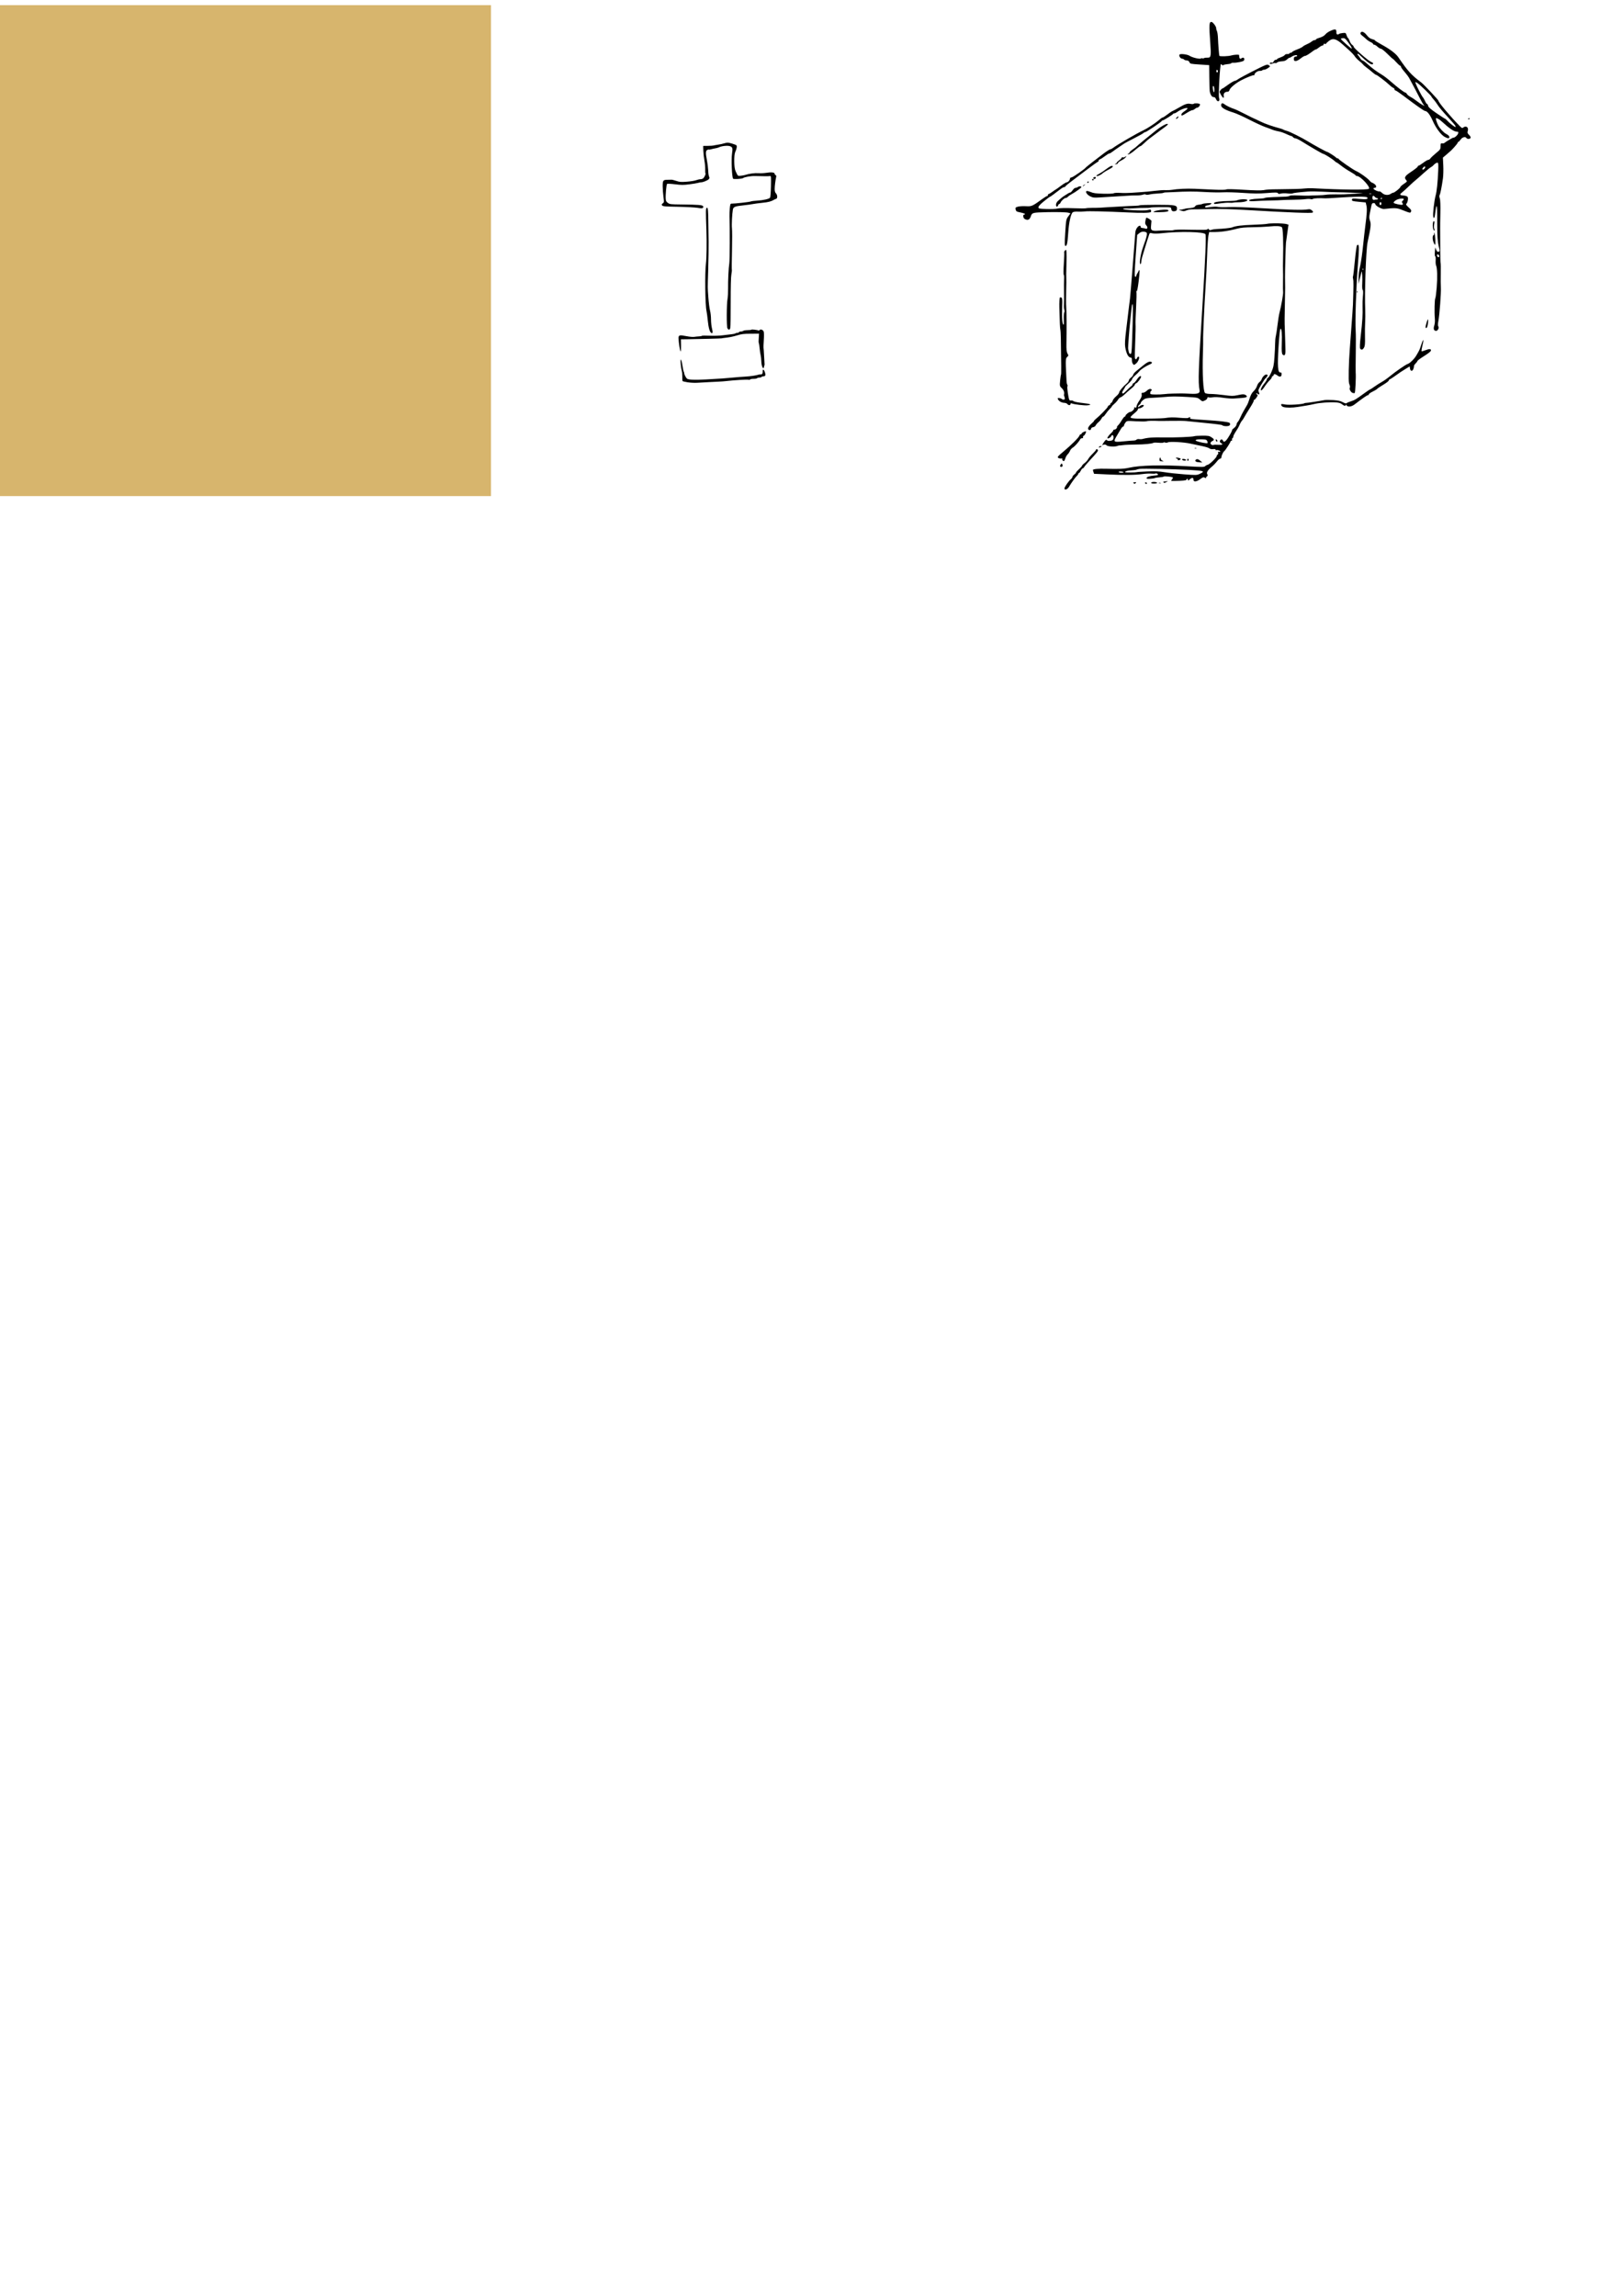 <?xml version="1.0" encoding="UTF-8" standalone="no"?>
<!-- Created with Inkscape (http://www.inkscape.org/) -->

<svg
   xmlns:dc="http://purl.org/dc/elements/1.1/"
   xmlns:cc="http://creativecommons.org/ns#"
   xmlns:rdf="http://www.w3.org/1999/02/22-rdf-syntax-ns#"
   xmlns:svg="http://www.w3.org/2000/svg"
   xmlns="http://www.w3.org/2000/svg"
   xmlns:sodipodi="http://sodipodi.sourceforge.net/DTD/sodipodi-0.dtd"
   xmlns:inkscape="http://www.inkscape.org/namespaces/inkscape"
   width="595pt"
   height="841.89pt"
   viewBox="0 0 209.903 297"
   version="1.1"
   id="svg2168"
   inkscape:version="0.92.2 5c3e80d, 2017-08-06"
   sodipodi:docname="buildings.svg">
  <defs
     id="defs2162" />
  <sodipodi:namedview
     id="base"
     pagecolor="#ffffff"
     bordercolor="#666666"
     borderopacity="1.0"
     inkscape:pageopacity="0.0"
     inkscape:pageshadow="2"
     inkscape:zoom="0.24748737"
     inkscape:cx="1610.5786"
     inkscape:cy="341.50459"
     inkscape:document-units="mm"
     inkscape:current-layer="layer1"
     showgrid="true"
     inkscape:window-width="1596"
     inkscape:window-height="1005"
     inkscape:window-x="84"
     inkscape:window-y="1"
     inkscape:window-maximized="1"
     units="pt"
     inkscape:pagecheckerboard="true"
     showguides="true"
     inkscape:guide-bbox="true">
    <inkscape:grid
       type="xygrid"
       id="grid4103" />
    <sodipodi:guide
       position="0,317.5"
       orientation="1,0"
       id="guide4105"
       inkscape:locked="false" />
    <sodipodi:guide
       position="0,296.333"
       orientation="0,1"
       id="guide4107"
       inkscape:locked="false" />
    <sodipodi:guide
       position="84.667,232.833"
       orientation="0,1"
       id="guide4109"
       inkscape:locked="false" />
    <sodipodi:guide
       position="63.5,306.917"
       orientation="1,0"
       id="guide4111"
       inkscape:locked="false" />
    <sodipodi:guide
       position="127,243.417"
       orientation="1,0"
       id="guide4113"
       inkscape:locked="false" />
    <sodipodi:guide
       position="190.5,275.167"
       orientation="1,0"
       id="guide4115"
       inkscape:locked="false" />
    <sodipodi:guide
       position="254,243.417"
       orientation="1,0"
       id="guide4117"
       inkscape:locked="false" />
    <sodipodi:guide
       position="317.5,243.417"
       orientation="1,0"
       id="guide4119"
       inkscape:locked="false" />
    <sodipodi:guide
       position="381,232.833"
       orientation="1,0"
       id="guide4121"
       inkscape:locked="false" />
    <sodipodi:guide
       position="444.5,222.25"
       orientation="1,0"
       id="guide4123"
       inkscape:locked="false" />
    <sodipodi:guide
       position="-10.583,169.333"
       orientation="0,1"
       id="guide4127"
       inkscape:locked="false" />
    <sodipodi:guide
       position="52.917,105.833"
       orientation="0,1"
       id="guide4129"
       inkscape:locked="false" />
    <sodipodi:guide
       position="31.75,42.333"
       orientation="0,1"
       id="guide4131"
       inkscape:locked="false" />
    <sodipodi:guide
       position="52.917,-21.167"
       orientation="0,1"
       id="guide4133"
       inkscape:locked="false" />
    <sodipodi:guide
       position="63.5,-84.667"
       orientation="0,1"
       id="guide4135"
       inkscape:locked="false" />
    <sodipodi:guide
       position="63.5,-148.167"
       orientation="0,1"
       id="guide4137"
       inkscape:locked="false" />
    <sodipodi:guide
       position="508,74.083"
       orientation="1,0"
       id="guide4139"
       inkscape:locked="false" />
  </sodipodi:namedview>
  <g
     inkscape:label="Layer 1"
     inkscape:groupmode="layer"
     id="layer1"
     transform="translate(0,-6.080512e-6)">
    <path
       inkscape:connector-curvature="0"
       style="fill:#000000;stroke-width:0.098"
       d="m 172.654,3.807 c -0.28,0.001 -0.954,0.32 -1.189,0.587 -0.243,0.276 -0.417,0.373 -0.981,0.545 -0.16,0.049 -0.292,0.126 -0.296,0.171 -0.003,0.046 -0.074,0.079 -0.156,0.074 -0.082,-0.005 -0.263,0.081 -0.401,0.193 -0.138,0.111 -0.418,0.27 -0.623,0.353 -0.205,0.083 -0.435,0.216 -0.512,0.297 -0.077,0.08 -0.408,0.247 -0.735,0.369 -0.327,0.123 -0.622,0.273 -0.654,0.335 -0.032,0.062 -0.123,0.108 -0.202,0.102 -0.079,-0.005 -0.146,0.032 -0.149,0.083 -0.004,0.051 -0.123,0.084 -0.266,0.075 -0.143,-0.009 -0.292,0.046 -0.331,0.123 -0.039,0.077 -0.28,0.212 -0.534,0.3 -0.254,0.088 -0.465,0.197 -0.468,0.242 -0.003,0.045 -0.076,0.078 -0.163,0.072 -0.086,-0.006 -0.209,0.093 -0.274,0.219 -0.064,0.126 -0.161,0.201 -0.215,0.166 -0.13,-0.084 -0.33,0.014 -0.263,0.128 0.03,0.051 0.18,0.04 0.352,-0.027 0.164,-0.063 0.326,-0.087 0.36,-0.052 0.034,0.035 0.123,0.002 0.199,-0.073 0.076,-0.075 0.347,-0.145 0.603,-0.157 0.332,-0.015 0.53,-0.085 0.692,-0.244 0.125,-0.122 0.268,-0.22 0.319,-0.217 0.051,0.003 0.193,-0.067 0.317,-0.156 0.251,-0.181 0.681,-0.246 0.684,-0.103 0.001,0.051 -0.093,0.1 -0.209,0.108 -0.157,0.012 -0.217,0.085 -0.231,0.286 -0.029,0.403 0.348,0.385 0.88,-0.042 0.235,-0.189 0.488,-0.339 0.562,-0.334 0.128,0.008 0.521,-0.231 1.067,-0.649 0.138,-0.106 0.291,-0.19 0.339,-0.186 0.049,0.003 0.23,-0.11 0.403,-0.251 0.173,-0.142 0.376,-0.254 0.45,-0.249 0.074,0.005 0.14,-0.058 0.146,-0.139 0.007,-0.094 0.065,-0.125 0.16,-0.085 0.083,0.035 0.153,0.031 0.155,-0.009 0.003,-0.039 0.159,-0.195 0.347,-0.345 0.533,-0.427 0.959,-0.324 1.814,0.438 0.08,0.071 0.427,0.381 0.771,0.689 0.344,0.307 0.695,0.678 0.779,0.823 0.085,0.145 0.346,0.419 0.581,0.608 0.235,0.189 0.459,0.398 0.499,0.464 0.04,0.067 0.258,0.257 0.486,0.422 0.227,0.165 0.566,0.438 0.753,0.607 0.187,0.168 0.391,0.309 0.453,0.313 0.132,0.009 1.289,0.889 1.735,1.32 0.168,0.162 0.384,0.324 0.481,0.359 0.097,0.035 0.172,0.123 0.167,0.196 -0.005,0.073 0.048,0.136 0.119,0.142 0.07,0.005 0.535,0.317 1.031,0.692 1.713,1.296 2.653,1.954 2.803,1.964 0.285,0.019 0.632,0.471 0.999,1.305 0.403,0.914 1.072,1.802 1.548,2.055 0.368,0.195 0.577,0.218 0.586,0.063 0.01,-0.173 -0.099,-0.293 -0.427,-0.468 -0.323,-0.173 -0.796,-0.678 -1.006,-1.073 -0.17,-0.321 -0.355,-0.896 -0.301,-0.939 0.09,-0.071 0.427,0.116 0.763,0.424 0.983,0.901 1.541,1.282 1.916,1.306 0.238,0.015 0.256,0.043 0.178,0.266 -0.079,0.226 -0.474,0.558 -0.608,0.509 -0.053,-0.019 -1.071,0.589 -1.188,0.71 -0.032,0.033 -0.149,0.046 -0.26,0.03 -0.178,-0.026 -0.203,0.02 -0.202,0.376 1.8e-4,0.378 -0.04,0.438 -0.588,0.888 -0.323,0.266 -0.65,0.573 -0.726,0.682 -0.076,0.11 -0.202,0.195 -0.279,0.19 -0.078,-0.005 -0.368,0.164 -0.646,0.375 -0.278,0.211 -0.55,0.381 -0.604,0.378 -0.054,-0.004 -0.103,0.046 -0.107,0.111 -0.005,0.065 -0.374,0.36 -0.821,0.656 -0.849,0.563 -0.971,0.759 -0.678,1.092 0.152,0.173 0.137,0.198 -0.293,0.49 -0.249,0.169 -0.457,0.356 -0.461,0.415 -0.009,0.131 -0.769,0.737 -0.912,0.728 -0.057,-0.004 -0.191,0.056 -0.299,0.132 -0.336,0.237 -0.839,0.197 -1.141,-0.092 -0.146,-0.139 -0.306,-0.234 -0.355,-0.211 -0.131,0.062 -0.708,-0.196 -0.758,-0.339 -0.023,-0.067 0.027,-0.118 0.112,-0.112 0.268,0.017 0.305,-0.248 0.063,-0.456 -0.126,-0.108 -0.283,-0.202 -0.348,-0.208 -0.066,-0.006 -0.221,-0.132 -0.345,-0.28 -0.277,-0.33 -1.271,-1.037 -1.748,-1.243 -0.381,-0.165 -2.198,-1.423 -2.245,-1.554 -0.016,-0.044 -0.09,-0.084 -0.166,-0.089 -0.075,-0.005 -0.15,-0.043 -0.166,-0.084 -0.036,-0.094 -1.036,-0.735 -1.159,-0.743 -0.109,-0.007 -1.748,-0.9 -2.442,-1.331 -0.777,-0.482 -2.415,-1.302 -2.771,-1.386 -0.178,-0.042 -0.367,-0.11 -0.421,-0.15 -0.054,-0.04 -0.212,-0.104 -0.351,-0.141 -1.115,-0.296 -2.02,-0.612 -2.667,-0.932 -0.419,-0.207 -0.783,-0.378 -0.807,-0.379 -0.025,-0.002 -0.548,-0.26 -1.164,-0.575 -0.616,-0.315 -1.232,-0.607 -1.371,-0.65 -0.429,-0.132 -1.041,-0.426 -1.289,-0.619 -0.274,-0.213 -0.446,-0.135 -0.418,0.192 0.023,0.265 0.597,0.587 1.571,0.881 0.361,0.109 1.284,0.522 2.05,0.918 0.766,0.396 1.711,0.831 2.098,0.966 0.388,0.136 0.794,0.287 0.904,0.338 0.11,0.05 0.36,0.124 0.556,0.164 0.636,0.129 0.749,0.168 1.561,0.536 0.165,0.075 0.33,0.133 0.368,0.129 0.037,-0.004 0.12,0.057 0.183,0.136 0.064,0.079 0.207,0.149 0.318,0.156 0.112,0.007 0.454,0.171 0.761,0.363 1.087,0.68 2.707,1.623 2.8,1.629 0.157,0.01 1.189,0.65 1.449,0.897 0.134,0.127 0.278,0.234 0.321,0.237 0.043,0.003 0.291,0.178 0.551,0.388 0.26,0.211 0.795,0.567 1.191,0.792 0.395,0.224 0.716,0.441 0.714,0.481 -0.003,0.04 0.078,0.078 0.18,0.085 0.464,0.03 1.778,1.448 1.525,1.646 -0.214,0.168 -3.404,0.139 -7.293,-0.067 -0.311,-0.016 -0.776,-0.003 -1.034,0.031 -0.416,0.054 -1.402,0.082 -3.36,0.099 -1.161,0.01 -1.51,0.03 -1.948,0.115 -0.279,0.054 -1.209,0.037 -2.554,-0.048 -1.372,-0.086 -2.169,-0.1 -2.267,-0.041 -0.089,0.054 -0.748,0.064 -1.591,0.025 -0.792,-0.037 -1.903,-0.087 -2.468,-0.112 -1.023,-0.045 -2.252,0.011 -2.95,0.135 -0.201,0.036 -0.574,0.053 -0.828,0.039 -0.254,-0.015 -0.908,0.029 -1.451,0.096 -0.544,0.068 -1.292,0.14 -1.662,0.16 -0.37,0.02 -0.977,0.062 -1.348,0.092 -0.371,0.03 -1,0.034 -1.399,0.008 -0.398,-0.025 -0.778,-0.004 -0.844,0.048 -0.067,0.052 -0.658,0.079 -1.327,0.061 -0.968,-0.026 -1.293,-0.068 -1.644,-0.215 -0.24,-0.101 -0.484,-0.161 -0.542,-0.133 -0.2,0.094 0.078,0.497 0.476,0.69 0.349,0.169 0.485,0.184 1.243,0.136 0.468,-0.03 1.527,-0.095 2.353,-0.144 0.826,-0.05 1.619,-0.098 1.762,-0.108 0.143,-0.01 0.468,-0.016 0.723,-0.012 0.255,0.003 0.588,-0.039 0.74,-0.094 0.157,-0.057 0.313,-0.063 0.362,-0.014 0.049,0.049 0.26,0.044 0.489,-0.011 0.222,-0.054 0.69,-0.108 1.04,-0.121 0.351,-0.013 0.686,-0.052 0.745,-0.086 0.059,-0.034 0.177,-0.06 0.262,-0.056 0.085,0.004 0.55,-0.015 1.035,-0.042 1.691,-0.095 2.648,-0.097 4.079,-0.011 0.793,0.048 1.836,0.065 2.319,0.038 0.483,-0.027 1.663,0.007 2.623,0.076 1.34,0.097 2.055,0.101 3.081,0.018 1.108,-0.09 1.349,-0.086 1.412,0.022 0.061,0.103 0.142,0.112 0.395,0.045 0.175,-0.047 0.558,-0.054 0.852,-0.017 0.294,0.037 0.585,0.037 0.647,5.34e-4 0.109,-0.065 0.668,-0.133 1.983,-0.242 0.343,-0.028 1.201,-0.02 1.907,0.018 0.707,0.038 1.54,0.07 1.852,0.071 0.871,0.003 3.702,0.119 3.292,0.135 -0.199,0.008 -0.689,0.036 -1.088,0.062 -1.231,0.082 -1.422,0.088 -2.379,0.077 -0.51,-0.006 -1.069,0.017 -1.242,0.051 -0.173,0.034 -0.663,0.067 -1.089,0.073 -0.426,0.006 -0.915,0.023 -1.086,0.039 -0.171,0.016 -0.789,0.005 -1.372,-0.022 -0.617,-0.029 -1.093,-0.011 -1.138,0.044 -0.043,0.052 -0.31,0.103 -0.595,0.113 -0.285,0.011 -0.982,0.036 -1.55,0.056 -0.568,0.02 -1.058,0.07 -1.091,0.109 -0.033,0.04 -0.362,0.081 -0.731,0.092 -0.876,0.026 -1.403,0.136 -1.277,0.266 0.064,0.066 0.333,0.081 0.806,0.045 0.39,-0.029 1.267,-0.063 1.949,-0.074 0.682,-0.012 1.357,-0.036 1.5,-0.053 0.143,-0.017 0.771,-0.035 1.396,-0.041 0.625,-0.005 1.359,-0.042 1.632,-0.081 0.273,-0.039 0.569,-0.041 0.658,-0.004 0.089,0.037 0.227,0.026 0.307,-0.026 0.128,-0.083 0.834,-0.115 1.596,-0.073 0.142,0.008 0.888,-0.031 1.657,-0.087 2.076,-0.15 3.618,-0.169 3.737,-0.047 0.228,0.235 -0.07,0.299 -0.998,0.214 -0.878,-0.081 -0.941,-0.074 -0.953,0.097 -0.012,0.167 0.068,0.191 0.881,0.268 l 0.894,0.085 0.096,0.396 c 0.102,0.421 0.066,1.061 -0.15,2.696 -0.073,0.556 -0.204,1.714 -0.291,2.575 -0.087,0.86 -0.237,1.935 -0.334,2.387 -0.213,0.993 -0.228,1.116 -0.239,1.884 l -0.009,0.602 0.189,-0.775 c 0.104,-0.426 0.2,-0.795 0.213,-0.82 0.069,-0.128 0.123,0.894 0.082,1.551 -0.026,0.418 -1.8e-4,0.785 0.057,0.822 0.06,0.039 0.073,0.358 0.029,0.772 -0.041,0.388 -0.062,1.019 -0.048,1.402 0.036,0.972 -0.022,1.923 -0.229,3.732 -0.121,1.064 -0.146,1.599 -0.076,1.685 l -3e-5,5.04e-4 c 0.163,0.203 0.323,0.162 0.491,-0.126 0.125,-0.214 0.151,-0.496 0.13,-1.404 -0.015,-0.625 -0.006,-1.469 0.02,-1.875 0.025,-0.406 0.03,-1.114 0.011,-1.574 -0.096,-2.293 0.095,-7.802 0.305,-8.78 0.439,-2.049 0.47,-2.346 0.297,-2.829 -0.098,-0.274 -0.097,-0.497 0.005,-0.973 0.073,-0.339 0.158,-0.761 0.191,-0.937 0.043,-0.236 0.113,-0.324 0.265,-0.335 0.132,-0.009 0.221,0.049 0.245,0.164 0.046,0.215 0.828,0.638 1.12,0.606 1.419,-0.155 1.652,-0.145 2.263,0.094 1.174,0.459 1.139,0.452 1.231,0.24 0.066,-0.152 -0.001,-0.267 -0.319,-0.549 -0.263,-0.233 -0.365,-0.386 -0.295,-0.441 0.179,-0.14 0.293,-0.761 0.168,-0.916 -0.062,-0.077 -0.285,-0.152 -0.494,-0.165 -0.49,-0.032 -0.567,-0.119 -0.298,-0.338 0.356,-0.29 0.589,-0.501 1.056,-0.955 0.244,-0.237 0.592,-0.55 0.772,-0.694 0.181,-0.145 0.646,-0.553 1.035,-0.908 0.389,-0.354 0.808,-0.698 0.931,-0.763 0.124,-0.065 0.264,-0.169 0.312,-0.23 0.161,-0.204 0.425,-0.376 0.562,-0.368 0.103,0.007 0.124,0.259 0.088,1.048 -0.075,1.619 -0.181,2.638 -0.332,3.191 -0.188,0.685 -0.386,2.41 -0.314,2.733 0.087,0.393 0.203,0.149 0.277,-0.585 0.036,-0.359 0.102,-0.698 0.147,-0.754 0.076,-0.095 0.097,0.423 0.095,2.378 -8.5e-4,1.431 0.051,2.207 0.186,2.772 0.16,0.667 0.159,0.691 -0.039,0.745 -0.108,0.029 -0.198,-0.055 -0.282,-0.263 l -0.124,-0.306 -0.049,0.576 c -0.027,0.317 -0.007,0.578 0.045,0.582 0.052,0.004 0.079,0.23 0.06,0.504 -0.02,0.274 0.005,0.578 0.053,0.675 0.156,0.313 0.191,1.538 0.082,2.863 -0.059,0.709 -0.141,1.331 -0.182,1.382 -0.093,0.114 -0.134,1.829 -0.062,2.586 0.033,0.349 0.005,0.708 -0.076,0.955 -0.136,0.417 -0.053,0.658 0.233,0.677 0.215,0.014 0.435,-0.398 0.301,-0.564 -0.07,-0.087 -0.069,-0.334 0.004,-0.72 0.148,-0.787 0.363,-3.686 0.32,-4.326 -0.019,-0.281 -0.024,-1.095 -0.011,-1.807 0.013,-0.712 0.002,-1.332 -0.024,-1.377 -0.026,-0.045 -0.047,-1.005 -0.047,-2.133 2e-4,-1.129 -0.004,-2.198 -0.01,-2.377 -0.006,-0.179 0.007,-1.049 0.028,-1.933 0.023,-0.958 -0.008,-1.727 -0.075,-1.903 -0.062,-0.162 -0.073,-0.355 -0.024,-0.429 0.092,-0.139 0.268,-1.022 0.43,-2.15 0.051,-0.353 0.07,-1.104 0.044,-1.667 l -0.049,-1.024 0.404,-0.342 c 0.621,-0.527 0.667,-0.57 1.103,-1.049 0.224,-0.246 0.411,-0.495 0.415,-0.552 0.004,-0.057 0.043,-0.102 0.087,-0.099 0.044,0.003 0.177,-0.135 0.296,-0.305 0.216,-0.309 0.611,-0.406 0.742,-0.183 0.088,0.149 0.454,0.139 0.532,-0.014 0.042,-0.082 -0.034,-0.236 -0.19,-0.385 -0.213,-0.203 -0.244,-0.297 -0.172,-0.522 0.144,-0.447 -0.215,-0.729 -0.572,-0.45 -0.143,0.112 -0.194,0.095 -0.435,-0.148 -1.186,-1.194 -2.8,-3.111 -2.789,-3.312 0.005,-0.094 -1.901,-2.12 -2.218,-2.357 -1.284,-0.963 -1.732,-1.455 -2.973,-3.273 -0.315,-0.461 -1.066,-1.031 -2.11,-1.601 -0.505,-0.276 -0.916,-0.535 -0.914,-0.574 0.003,-0.04 -0.156,-0.111 -0.353,-0.157 -0.256,-0.06 -0.455,-0.207 -0.698,-0.513 -0.35,-0.441 -0.676,-0.565 -0.808,-0.306 -0.051,0.099 0.016,0.216 0.203,0.357 0.153,0.115 0.39,0.318 0.526,0.45 0.136,0.132 0.394,0.307 0.573,0.389 0.179,0.082 0.322,0.19 0.319,0.24 -0.004,0.05 0.065,0.096 0.152,0.101 0.087,0.006 0.276,0.122 0.419,0.259 0.143,0.137 0.344,0.254 0.446,0.261 0.102,0.007 0.475,0.302 0.827,0.656 0.353,0.354 0.669,0.646 0.703,0.648 0.034,0.002 0.24,0.203 0.459,0.447 0.219,0.243 0.446,0.446 0.503,0.45 0.058,0.004 0.101,0.06 0.097,0.126 -0.005,0.066 0.195,0.354 0.444,0.64 0.249,0.286 0.515,0.635 0.592,0.775 0.605,1.113 1.138,2.12 1.412,2.671 0.179,0.359 0.397,0.736 0.485,0.838 0.155,0.181 0.151,0.181 -0.171,0.006 -0.182,-0.099 -0.527,-0.334 -0.767,-0.523 -0.24,-0.189 -0.592,-0.423 -0.784,-0.52 -0.191,-0.097 -0.389,-0.257 -0.439,-0.355 -0.05,-0.098 -0.146,-0.185 -0.215,-0.192 -0.154,-0.016 -1.012,-0.67 -1.896,-1.445 -0.365,-0.321 -0.865,-0.702 -1.11,-0.849 -0.693,-0.413 -1.282,-0.848 -1.857,-1.37 -0.29,-0.264 -0.588,-0.483 -0.66,-0.488 -0.072,-0.005 -0.204,-0.128 -0.294,-0.274 -0.089,-0.146 -0.219,-0.326 -0.288,-0.401 -0.182,-0.196 -0.036,-0.258 0.163,-0.069 1.08,1.021 1.56,1.36 1.733,1.224 0.124,-0.097 0.073,-0.16 -0.251,-0.311 -0.397,-0.185 -2.22,-1.786 -2.209,-1.94 0.004,-0.061 -0.082,-0.169 -0.191,-0.241 -0.109,-0.071 -0.261,-0.3 -0.336,-0.507 -0.076,-0.208 -0.169,-0.38 -0.208,-0.382 -0.039,-0.002 -0.12,-0.157 -0.181,-0.344 -0.105,-0.326 -0.126,-0.338 -0.489,-0.302 -0.209,0.021 -0.426,0.072 -0.483,0.116 -0.208,0.158 -0.371,0.061 -0.351,-0.21 0.011,-0.149 -0.029,-0.303 -0.088,-0.341 -0.021,-0.014 -0.053,-0.02 -0.093,-0.02 z M 156.681,2.835 c -0.307,-0.02 -0.331,0.384 -0.156,2.711 0.121,1.609 0.08,1.908 -0.264,1.908 -0.369,-4.205e-4 -0.423,0.007 -0.569,0.077 -0.077,0.037 -0.166,0.041 -0.197,0.008 -0.031,-0.032 -0.116,-0.02 -0.188,0.026 -0.162,0.105 -1.114,-0.122 -1.455,-0.347 -0.299,-0.197 -1.232,-0.304 -1.311,-0.15 -0.091,0.177 0.124,0.509 0.339,0.523 0.108,0.007 0.221,0.056 0.253,0.109 0.031,0.053 0.182,0.105 0.335,0.115 0.189,0.012 0.305,0.086 0.364,0.232 0.083,0.205 0.14,0.218 1.319,0.296 l 1.233,0.081 0.014,1.482 c 0.008,0.815 0.031,1.644 0.052,1.843 0.04,0.375 0.242,0.76 0.416,0.791 0.055,0.01 0.147,0.026 0.204,0.036 0.057,0.01 0.149,0.125 0.204,0.256 l -7e-5,10e-4 c 0.189,0.447 0.562,0.279 0.39,-0.176 -0.111,-0.293 0.118,-4.377 0.245,-4.369 0.039,0.002 0.098,0.05 0.131,0.106 0.04,0.068 0.102,0.073 0.19,0.016 0.072,-0.047 0.327,-0.1 0.567,-0.119 0.24,-0.019 0.439,-0.07 0.442,-0.114 0.003,-0.044 0.139,-0.072 0.302,-0.061 0.163,0.011 0.537,-0.034 0.832,-0.099 0.444,-0.098 0.539,-0.155 0.552,-0.335 0.017,-0.232 -0.17,-0.297 -0.381,-0.132 -0.181,0.142 -0.278,-4.014e-4 -0.293,-0.434 -0.003,-0.081 -0.656,-0.047 -0.992,0.052 -0.41,0.121 -1.526,0.155 -1.559,0.048 -0.046,-0.15 -0.152,-1.492 -0.181,-2.288 -0.014,-0.383 -0.073,-0.79 -0.132,-0.906 -0.059,-0.115 -0.102,-0.28 -0.096,-0.368 0.015,-0.21 -0.43,-0.807 -0.61,-0.819 z m 17.123,2.101 c 0.134,0.025 0.241,0.124 0.43,0.371 0.17,0.221 0.382,0.525 0.472,0.675 0.09,0.15 0.142,0.29 0.117,0.309 -0.051,0.04 -1.371,-1.133 -1.41,-1.254 -0.014,-0.042 0.097,-0.089 0.244,-0.104 0.055,-0.006 0.102,-0.006 0.147,0.003 z m -9.885,3.429 c -0.074,-0.002 -0.163,0.024 -0.303,0.077 -0.49,0.185 -3.179,1.573 -3.5,1.807 -0.153,0.111 -0.322,0.199 -0.375,0.197 -0.125,-0.007 -0.612,0.283 -1.157,0.688 -0.236,0.176 -0.454,0.318 -0.484,0.316 -0.09,-0.006 -0.348,0.294 -0.361,0.418 -0.006,0.064 0.082,0.267 0.197,0.451 0.258,0.415 0.394,0.44 0.329,0.061 -0.052,-0.306 0.172,-0.529 0.516,-0.513 0.101,0.005 0.198,-0.096 0.245,-0.254 0.081,-0.27 0.822,-0.879 1.499,-1.23 0.718,-0.373 1.567,-0.709 1.629,-0.644 0.035,0.036 0.069,0.006 0.076,-0.066 0.022,-0.23 0.419,-0.521 0.688,-0.504 0.143,0.009 0.292,-0.023 0.33,-0.071 0.038,-0.048 0.148,-0.085 0.244,-0.08 0.096,0.005 0.317,-0.09 0.493,-0.211 0.302,-0.207 0.31,-0.227 0.141,-0.355 -0.075,-0.057 -0.133,-0.086 -0.207,-0.088 z m 19.137,2.248 c 0.025,-0.009 0.092,0.028 0.225,0.103 0.283,0.161 1.864,1.684 1.857,1.788 -0.002,0.033 0.107,0.18 0.244,0.327 0.136,0.147 0.359,0.441 0.495,0.653 0.274,0.429 0.591,0.807 1.584,1.889 0.369,0.402 0.705,0.794 0.747,0.872 0.042,0.078 0.056,0.158 0.03,0.179 -0.064,0.05 -0.759,-0.485 -1.044,-0.804 -0.127,-0.143 -0.263,-0.261 -0.302,-0.264 -0.039,-0.003 -0.536,-0.323 -1.105,-0.712 -0.751,-0.514 -1.047,-0.774 -1.083,-0.951 -0.027,-0.133 -0.093,-0.245 -0.146,-0.249 -0.053,-0.004 -0.166,-0.167 -0.252,-0.364 -0.086,-0.197 -0.223,-0.431 -0.303,-0.522 -0.155,-0.175 -0.786,-1.396 -0.915,-1.773 -0.038,-0.11 -0.055,-0.165 -0.031,-0.174 z M 157.383,9.034 c 0.013,-0.002 0.026,0.001 0.039,0.01 0.054,0.035 0.095,0.123 0.09,0.196 -0.005,0.073 -0.056,0.13 -0.113,0.126 -0.057,-0.004 -0.097,-0.092 -0.089,-0.196 0.006,-0.078 0.035,-0.13 0.073,-0.136 z m -0.466,2.09 c 0.01,0.001 0.022,0.006 0.035,0.014 0.049,0.031 0.094,0.224 0.101,0.429 0.015,0.44 -0.102,0.49 -0.165,0.071 -0.053,-0.355 -0.044,-0.522 0.028,-0.514 z m 33.084,4.158 c -0.06,-0.004 -0.112,0.035 -0.115,0.085 -0.004,0.051 0.014,0.094 0.039,0.095 0.025,0.002 0.076,-0.037 0.115,-0.085 0.038,-0.048 0.022,-0.091 -0.038,-0.095 z m -35.209,-1.913 c -0.184,-0.012 -0.37,0.004 -0.413,0.058 -0.036,0.045 -0.213,0.051 -0.394,0.013 -0.415,-0.087 -0.695,5.72e-4 -1.502,0.47 -0.355,0.207 -0.71,0.399 -0.789,0.427 -0.139,0.049 -0.439,0.252 -0.993,0.67 -0.151,0.114 -0.312,0.204 -0.359,0.201 -0.047,-0.003 -0.286,0.17 -0.531,0.385 -0.398,0.348 -1.464,1.042 -1.939,1.261 -0.805,0.372 -3.375,1.861 -3.87,2.243 -0.157,0.121 -0.338,0.216 -0.404,0.212 -0.065,-0.004 -0.441,0.232 -0.834,0.525 -0.777,0.579 -2.337,1.799 -2.339,1.83 -0.008,0.107 -1.624,1.241 -1.81,1.271 -0.136,0.021 -0.24,0.087 -0.232,0.145 0.025,0.169 -0.255,0.506 -0.413,0.496 -0.079,-0.005 -0.422,0.202 -0.763,0.46 -0.341,0.258 -0.634,0.469 -0.652,0.467 -0.018,-0.001 -0.214,0.132 -0.437,0.296 -0.222,0.164 -0.444,0.295 -0.493,0.292 -0.049,-0.003 -0.093,0.057 -0.098,0.133 -0.006,0.076 -0.05,0.136 -0.1,0.132 -0.049,-0.003 -0.28,0.132 -0.512,0.3 -1.426,1.033 -1.473,1.054 -2.239,1.014 -0.389,-0.021 -0.858,0.008 -1.043,0.063 -0.3,0.09 -0.329,0.128 -0.277,0.366 0.053,0.238 0.119,0.278 0.636,0.384 0.318,0.065 0.575,0.154 0.572,0.199 -0.003,0.045 -0.052,0.079 -0.108,0.075 -0.195,-0.013 -0.14,0.446 0.068,0.563 0.387,0.218 0.631,0.119 0.783,-0.317 0.177,-0.508 0.203,-0.515 2.112,-0.562 1.264,-0.03 2.524,0.002 2.765,0.073 l 0.262,0.078 -0.285,0.395 c -0.277,0.384 -0.288,0.443 -0.394,2.104 l -7e-5,0.001 c -0.085,1.338 -0.079,1.711 0.026,1.718 0.195,0.013 0.27,-0.341 0.362,-1.713 0.092,-1.365 0.347,-2.489 0.599,-2.648 0.092,-0.058 0.364,-0.092 0.605,-0.076 0.241,0.016 0.662,0.004 0.936,-0.027 0.531,-0.058 2.547,-0.012 5.491,0.127 1.923,0.091 2.957,0.071 3.06,-0.058 0.035,-0.044 0.043,-0.138 0.018,-0.209 -0.037,-0.109 -0.108,-0.113 -0.445,-0.029 -0.476,0.119 -3.28,-0.024 -3.17,-0.161 0.037,-0.047 0.216,-0.07 0.397,-0.054 0.181,0.017 0.656,0.006 1.055,-0.025 0.399,-0.031 1.007,-0.053 1.35,-0.048 0.343,0.005 0.67,-0.013 0.725,-0.039 0.056,-0.026 0.542,-0.051 1.082,-0.055 1.551,-0.011 1.592,-0.007 1.619,0.204 0.036,0.28 0.154,0.364 0.451,0.317 0.209,-0.033 0.273,-0.1 0.287,-0.301 0.034,-0.48 -0.196,-0.527 -2.575,-0.525 -1.165,0.001 -2.177,0.029 -2.248,0.062 -0.071,0.033 -0.297,0.061 -0.502,0.062 -0.332,9.53e-4 -1.042,0.038 -3.585,0.185 -0.399,0.023 -0.865,0.053 -1.036,0.066 -0.171,0.013 -0.626,0.022 -1.01,0.021 -0.384,-9.19e-4 -0.749,0.022 -0.811,0.051 -0.062,0.029 -0.815,0.026 -1.674,-0.008 -0.957,-0.037 -1.724,-0.022 -1.982,0.041 -0.231,0.056 -0.883,0.085 -1.449,0.064 -0.964,-0.035 -1.03,-0.049 -1.043,-0.224 -0.009,-0.122 0.23,-0.384 0.698,-0.765 0.392,-0.318 0.737,-0.577 0.767,-0.576 0.051,0.003 0.567,-0.371 1.413,-1.024 0.18,-0.139 0.386,-0.249 0.456,-0.245 0.071,0.005 0.131,-0.028 0.134,-0.072 0.003,-0.044 0.337,-0.328 0.742,-0.632 0.405,-0.304 1.311,-0.988 2.015,-1.521 0.704,-0.533 1.353,-1 1.444,-1.038 0.09,-0.038 0.141,-0.108 0.113,-0.155 -0.028,-0.047 0.054,-0.128 0.182,-0.179 0.128,-0.051 0.425,-0.243 0.661,-0.425 0.235,-0.182 0.477,-0.328 0.537,-0.324 0.06,0.004 0.244,-0.099 0.408,-0.228 0.164,-0.129 0.556,-0.406 0.87,-0.615 0.314,-0.209 0.625,-0.419 0.691,-0.468 0.066,-0.048 0.626,-0.345 1.244,-0.659 0.618,-0.314 1.165,-0.621 1.215,-0.682 0.05,-0.061 0.139,-0.108 0.199,-0.104 0.142,0.009 2.143,-1.334 2.151,-1.443 0.003,-0.046 0.056,-0.081 0.118,-0.077 0.113,0.007 1.304,-0.737 1.377,-0.86 0.021,-0.037 0.09,-0.064 0.152,-0.06 0.062,0.004 0.225,-0.074 0.361,-0.175 0.439,-0.323 1.172,-0.593 1.329,-0.492 0.056,0.036 -0.102,0.202 -0.357,0.373 -0.305,0.205 -0.45,0.367 -0.433,0.486 0.022,0.154 0.109,0.125 0.645,-0.215 0.341,-0.216 0.683,-0.388 0.76,-0.383 0.077,0.005 0.229,-0.068 0.338,-0.163 0.109,-0.095 0.25,-0.169 0.312,-0.165 0.152,0.01 0.416,-0.328 0.348,-0.445 -0.035,-0.06 -0.217,-0.1 -0.401,-0.113 z m -2.422,1.693 c -0.041,-0.003 -0.137,0.073 -0.214,0.168 -0.114,0.142 -0.113,0.165 0.009,0.132 0.159,-0.043 0.328,-0.292 0.204,-0.3 z m -1.402,0.959 c -0.205,-0.004 -0.83,0.346 -1.437,0.828 -1.11,0.881 -2.312,1.875 -2.519,2.082 -0.094,0.094 -0.326,0.273 -0.515,0.396 -0.189,0.123 -0.361,0.278 -0.382,0.345 -0.021,0.067 -0.11,0.167 -0.199,0.223 -0.136,0.085 -0.125,0.095 0.069,0.064 0.127,-0.02 0.491,-0.266 0.809,-0.545 0.318,-0.28 0.626,-0.508 0.685,-0.507 0.059,7.69e-4 0.282,-0.174 0.496,-0.388 0.214,-0.214 0.536,-0.492 0.715,-0.619 0.179,-0.127 0.6,-0.442 0.934,-0.7 0.334,-0.259 0.788,-0.596 1.008,-0.748 0.22,-0.153 0.403,-0.318 0.406,-0.368 0.003,-0.042 -0.022,-0.062 -0.069,-0.063 z m 33.284,5.511 c 0.015,-0.002 0.028,-2.14e-4 0.038,0.006 0.059,0.038 0.049,0.125 -0.025,0.232 -0.109,0.158 -0.323,0.23 -0.314,0.107 0.009,-0.127 0.199,-0.332 0.301,-0.346 z m -38.577,-1.341 c -0.008,-0.01 -0.054,0.019 -0.146,0.078 -0.108,0.069 -0.212,0.115 -0.23,0.101 -0.087,-0.065 -0.24,-0.029 -0.247,0.059 -0.004,0.054 -0.165,0.21 -0.357,0.347 -0.193,0.137 -0.308,0.253 -0.257,0.256 0.052,0.003 2e-4,0.06 -0.115,0.127 -0.202,0.117 -0.201,0.12 0.026,0.084 0.129,-0.02 0.239,-0.094 0.244,-0.163 0.005,-0.07 0.2,-0.218 0.432,-0.331 0.233,-0.112 0.485,-0.294 0.561,-0.405 0.065,-0.094 0.097,-0.142 0.089,-0.152 z m -1.884,1.262 c -0.095,-0.006 -0.406,0.172 -0.692,0.395 -0.286,0.223 -0.695,0.499 -0.909,0.613 -0.214,0.113 -0.392,0.233 -0.396,0.267 -0.017,0.141 0.485,-0.036 0.738,-0.261 0.151,-0.134 0.513,-0.364 0.804,-0.511 0.558,-0.282 0.741,-0.484 0.455,-0.503 z m 33.435,3.573 c 0.046,0.003 0.093,0.012 0.127,0.028 0.069,0.03 0.01,0.047 -0.132,0.038 -0.141,-0.009 -0.198,-0.034 -0.125,-0.055 0.036,-0.011 0.083,-0.014 0.13,-0.011 z m -35.597,-2.139 c -0.169,-0.011 -0.293,0.114 -0.204,0.206 0.101,0.104 0.207,0.081 0.28,-0.061 0.041,-0.08 0.011,-0.139 -0.076,-0.144 z m 35.97,2.437 c 0.055,-0.01 0.129,0.038 0.215,0.144 0.065,0.081 0.181,0.151 0.259,0.156 0.078,0.005 0.139,0.05 0.135,0.101 -0.004,0.051 -0.072,0.088 -0.153,0.083 -0.08,-0.005 -0.211,0.008 -0.291,0.03 -0.194,0.053 -0.283,-0.052 -0.265,-0.313 0.009,-0.123 0.044,-0.191 0.099,-0.201 z m 3.732,0.36 c 0.245,2.01e-4 0.293,0.094 0.104,0.258 -0.155,0.135 -0.166,0.188 -0.064,0.315 0.072,0.089 0.082,0.18 0.024,0.218 -0.127,0.085 -1.167,-0.143 -1.159,-0.254 0.013,-0.184 0.412,-0.441 0.786,-0.506 0.124,-0.022 0.227,-0.032 0.309,-0.032 z M 141.351,23.145 c -0.057,-0.004 -0.106,0.035 -0.109,0.086 -0.004,0.051 0.04,0.095 0.096,0.099 0.057,0.004 0.106,-0.035 0.109,-0.085 0.004,-0.051 -0.04,-0.095 -0.096,-0.099 z M 178.69,25.57 c 0.025,0.002 0.042,0.045 0.039,0.095 -0.004,0.051 -0.056,0.089 -0.115,0.085 -0.06,-0.004 -0.077,-0.046 -0.039,-0.095 0.038,-0.048 0.09,-0.087 0.115,-0.085 z m -37.959,-2.098 c -0.043,0.004 -0.091,0.036 -0.118,0.094 -0.027,0.059 0.008,0.095 0.077,0.079 0.069,-0.016 0.124,-0.059 0.123,-0.096 -0.002,-0.056 -0.039,-0.08 -0.082,-0.076 z m 37.834,2.675 c 0.032,0.009 0.059,0.044 0.081,0.106 0.031,0.09 0.008,0.203 -0.052,0.25 -0.073,0.057 -0.128,0.031 -0.166,-0.079 -0.031,-0.09 -0.008,-0.203 0.052,-0.25 0.018,-0.014 0.036,-0.023 0.052,-0.027 0.012,-0.003 0.023,-0.003 0.034,2.11e-4 z m -38.192,-2.324 c -0.005,-0.005 -0.049,0.02 -0.134,0.072 -0.104,0.063 -0.19,0.13 -0.191,0.15 -0.006,0.076 0.083,0.033 0.228,-0.112 0.069,-0.069 0.102,-0.105 0.097,-0.11 z m -0.679,0.277 c -0.089,-0.007 -0.194,0.021 -0.272,0.076 -0.101,0.071 -0.25,0.125 -0.331,0.12 -0.082,-0.005 -0.246,0.13 -0.365,0.3 -0.119,0.171 -0.259,0.307 -0.311,0.304 -0.052,-0.003 -0.163,0.042 -0.246,0.1 -0.084,0.058 -0.28,0.181 -0.436,0.272 -0.156,0.092 -0.366,0.242 -0.465,0.333 -0.099,0.092 -0.292,0.258 -0.427,0.37 -0.141,0.117 -0.255,0.319 -0.266,0.476 l -4e-5,5.04e-4 c -0.022,0.307 0.17,0.382 0.272,0.106 0.037,-0.1 0.105,-0.178 0.151,-0.175 0.046,0.003 0.121,-0.08 0.167,-0.185 0.11,-0.252 0.508,-0.605 0.671,-0.595 0.071,0.005 0.195,-0.065 0.276,-0.155 0.081,-0.09 0.318,-0.252 0.527,-0.361 0.209,-0.109 0.59,-0.355 0.846,-0.548 0.389,-0.292 0.437,-0.361 0.294,-0.421 -0.024,-0.01 -0.052,-0.016 -0.082,-0.019 z m 21.268,1.675 c -0.302,-0.015 -0.725,0.029 -1.018,0.144 -0.095,0.037 -0.475,0.07 -0.844,0.074 -1.187,0.011 -2.072,0.123 -2.082,0.263 l -4e-5,5.04e-4 c -0.011,0.161 -0.01,0.161 0.874,0.035 0.401,-0.057 0.891,-0.089 1.089,-0.071 0.197,0.018 0.43,0.013 0.517,-0.013 0.087,-0.026 0.344,-0.045 0.571,-0.042 0.514,0.006 0.995,-0.068 1.18,-0.182 0.195,-0.12 0.015,-0.193 -0.286,-0.208 z m 8.428,1.292 c -0.033,-0.005 -0.068,-0.007 -0.106,-0.005 -0.051,0.002 -0.109,0.008 -0.176,0.02 -0.612,0.107 -2.248,0.065 -5.793,-0.146 -2.145,-0.128 -3.847,-0.186 -4.411,-0.151 -0.505,0.031 -1.095,0.024 -1.311,-0.016 -0.348,-0.065 -0.636,-0.052 -1.519,0.069 -0.159,0.022 -0.231,-0.01 -0.225,-0.101 0.005,-0.073 0.147,-0.151 0.315,-0.173 0.168,-0.022 0.37,-0.101 0.449,-0.175 0.129,-0.122 0.085,-0.134 -0.416,-0.111 -0.308,0.014 -0.613,0.057 -0.676,0.095 -0.063,0.039 -0.288,0.087 -0.499,0.107 -0.245,0.023 -0.41,0.099 -0.458,0.207 -0.065,0.15 -0.385,0.228 -1.052,0.259 -0.057,0.003 -0.237,0.046 -0.401,0.096 -0.163,0.05 -0.398,0.09 -0.522,0.088 -0.174,-0.003 -0.157,0.017 0.078,0.087 0.448,0.134 0.439,0.134 0.806,-0.013 0.187,-0.075 0.525,-0.131 0.752,-0.125 0.227,0.006 1.226,-0.012 2.221,-0.04 1.26,-0.036 2.761,0.005 4.943,0.135 5.31,0.315 8.239,0.427 8.374,0.319 0.091,-0.072 0.066,-0.146 -0.097,-0.283 -0.098,-0.082 -0.178,-0.127 -0.276,-0.141 z m 16.055,1.536 c -0.156,-0.01 -0.204,0.744 -0.068,1.067 0.059,0.139 0.127,0.21 0.151,0.157 0.024,-0.053 0.005,-0.169 -0.041,-0.257 -0.047,-0.088 -0.049,-0.34 -0.005,-0.559 0.052,-0.263 0.04,-0.402 -0.037,-0.407 z m -34.634,-1.478 c -0.426,-0.022 -1.203,0.069 -1.506,0.205 -0.245,0.111 -0.201,0.119 0.555,0.113 0.979,-0.008 1.388,-0.094 1.229,-0.258 -0.034,-0.035 -0.136,-0.054 -0.278,-0.061 z m 34.646,2.977 c -0.007,0.01 -0.001,0.04 0.016,0.091 0.029,0.086 0.002,0.18 -0.061,0.21 -0.163,0.077 -0.173,0.517 -0.019,0.918 0.072,0.189 0.16,0.346 0.194,0.348 0.098,0.006 0.029,-1.423 -0.074,-1.533 -0.03,-0.032 -0.05,-0.043 -0.056,-0.034 z m -19.566,-1.187 c -0.651,-0.045 -1.692,-0.038 -1.998,0.034 -0.173,0.041 -1.008,0.097 -1.856,0.125 -1.427,0.047 -2.238,0.148 -2.684,0.335 -0.186,0.078 -1.151,0.182 -1.957,0.21 -0.256,0.009 -0.576,0.057 -0.71,0.106 -0.195,0.07 -0.263,0.06 -0.332,-0.052 -0.067,-0.108 -0.107,-0.115 -0.176,-0.032 -0.088,0.106 -0.274,0.109 -3.06,0.06 -0.618,-0.011 -1.209,0.014 -1.313,0.056 -0.104,0.042 -0.388,0.062 -0.632,0.046 -0.244,-0.016 -0.802,-0.004 -1.241,0.028 -1.013,0.072 -1.14,-0.009 -1.061,-0.68 0.03,-0.256 0.052,-0.515 0.049,-0.575 -0.005,-0.109 -0.598,-0.471 -0.674,-0.411 -0.022,0.017 -0.073,0.203 -0.112,0.414 -0.056,0.298 -0.029,0.427 0.124,0.584 0.219,0.226 0.147,0.514 -0.102,0.409 -0.087,-0.036 -0.269,-0.073 -0.406,-0.082 -0.152,-0.01 -0.245,-0.07 -0.239,-0.155 0.006,-0.076 -0.025,-0.14 -0.067,-0.142 -0.263,-0.012 -0.578,0.442 -0.613,0.885 -0.014,0.177 -0.168,2.148 -0.343,4.378 -0.175,2.23 -0.329,4.096 -0.343,4.146 -0.014,0.05 -0.084,0.608 -0.156,1.24 -0.072,0.632 -0.226,1.912 -0.341,2.845 -0.154,1.243 -0.186,1.834 -0.122,2.215 0.143,0.849 0.395,1.327 0.711,1.348 0.121,0.008 0.163,0.096 0.15,0.311 -0.01,0.165 0.045,0.386 0.121,0.49 0.137,0.188 0.144,0.187 0.415,-0.024 0.303,-0.237 0.534,-0.883 0.321,-0.897 -0.069,-0.004 -0.156,0.073 -0.193,0.173 -0.089,0.242 -0.237,0.22 -0.277,-0.041 -0.018,-0.116 0.003,-1.063 0.045,-2.104 0.042,-1.042 0.062,-2.041 0.043,-2.22 -0.018,-0.18 0.013,-1.157 0.069,-2.173 0.056,-1.015 0.073,-1.931 0.038,-2.036 -0.045,-0.133 -0.038,-0.151 0.025,-0.059 0.06,0.087 0.148,-0.331 0.265,-1.263 0.164,-1.309 0.161,-1.731 -0.01,-1.336 -0.041,0.094 -0.121,0.239 -0.18,0.324 -0.059,0.085 -0.112,0.22 -0.117,0.301 -0.006,0.081 -0.067,0.127 -0.136,0.101 -0.097,-0.036 -0.081,-0.666 0.066,-2.729 l 0.191,-2.681 0.266,-0.222 c 0.261,-0.217 0.566,-0.26 0.89,-0.123 0.201,0.084 0.117,0.514 -0.347,1.772 -0.343,0.932 -0.57,2.231 -0.408,2.336 0.059,0.038 0.109,-0.07 0.123,-0.27 0.013,-0.183 0.079,-0.505 0.146,-0.714 0.067,-0.209 0.193,-0.626 0.278,-0.926 0.086,-0.3 0.243,-0.811 0.35,-1.136 0.107,-0.324 0.225,-0.683 0.261,-0.797 0.058,-0.182 0.108,-0.198 0.412,-0.126 0.191,0.045 0.712,0.041 1.159,-0.01 2.354,-0.266 5.535,-0.196 5.698,0.126 0.112,0.222 -0.005,3.042 -0.376,9.006 -0.534,8.592 -0.587,10.097 -0.387,11.146 0.081,0.425 -0.192,0.534 -1.208,0.48 -0.491,-0.026 -1.031,-0.043 -1.202,-0.039 -0.171,0.005 -0.631,0.012 -1.022,0.018 -0.391,0.006 -0.904,0.037 -1.14,0.071 -0.236,0.034 -0.742,0.055 -1.124,0.049 -0.665,-0.012 -0.695,-0.022 -0.681,-0.223 0.008,-0.115 0.064,-0.233 0.124,-0.261 0.06,-0.028 0.084,-0.091 0.055,-0.141 -0.101,-0.17 -0.363,-0.109 -0.641,0.15 -0.153,0.143 -0.371,0.254 -0.483,0.247 -0.17,-0.011 -0.197,0.03 -0.16,0.248 0.032,0.19 -0.051,0.4 -0.304,0.766 -0.192,0.277 -0.356,0.607 -0.365,0.733 -0.013,0.177 -0.055,0.213 -0.184,0.159 -0.124,-0.052 -0.154,-0.031 -0.116,0.078 0.05,0.145 -0.337,0.514 -0.526,0.501 -0.144,-0.009 -0.593,0.353 -0.602,0.486 -0.005,0.067 -0.044,0.12 -0.087,0.117 -0.08,-0.006 -0.2,0.151 -0.544,0.706 -0.106,0.171 -0.27,0.379 -0.365,0.462 -0.094,0.083 -0.139,0.153 -0.1,0.156 0.039,0.003 0.015,0.085 -0.052,0.182 -0.068,0.098 -0.191,0.173 -0.274,0.167 -0.083,-0.006 -0.154,0.045 -0.159,0.112 -0.005,0.067 -0.152,0.248 -0.328,0.402 -0.288,0.253 -0.523,0.625 -0.4,0.633 0.157,0.01 0.461,-0.182 0.469,-0.297 0.005,-0.074 0.079,-0.131 0.164,-0.125 0.163,0.011 0.185,0.434 0.032,0.614 -0.107,0.125 -0.645,0.179 -0.708,0.071 -0.099,-0.167 -0.242,-0.088 -0.458,0.254 l -0.221,0.35 0.223,-0.061 c 0.15,-0.04 0.265,-0.014 0.351,0.08 0.148,0.164 1.07,0.222 1.404,0.089 0.117,-0.046 0.238,-0.078 0.269,-0.067 0.031,0.01 0.242,-0.01 0.468,-0.044 0.226,-0.034 0.954,-0.066 1.618,-0.072 1.176,-0.01 2.1,-0.099 2.318,-0.224 0.059,-0.034 0.373,-0.039 0.697,-0.009 0.324,0.029 0.592,0.018 0.595,-0.024 0.003,-0.042 0.098,-0.045 0.212,-0.004 0.113,0.041 0.27,0.033 0.347,-0.017 0.211,-0.136 2.065,-0.037 2.936,0.158 0.421,0.094 1.109,0.24 1.528,0.324 0.42,0.085 0.832,0.216 0.917,0.291 0.1,0.087 0.271,0.123 0.483,0.099 0.221,-0.025 0.326,-0.002 0.321,0.072 -0.004,0.06 0.041,0.086 0.1,0.058 0.145,-0.068 0.51,0.068 0.501,0.188 -0.004,0.052 -0.077,0.066 -0.163,0.03 -0.119,-0.05 -0.145,-0.022 -0.108,0.115 0.027,0.099 -8e-5,0.204 -0.061,0.233 -0.061,0.029 -0.115,0.115 -0.121,0.192 -0.014,0.202 -0.915,1.077 -1.163,1.131 -0.115,0.025 -0.269,0.108 -0.341,0.185 -0.112,0.12 -0.427,0.122 -2.168,0.019 -3.497,-0.208 -6.248,-0.141 -7.683,0.186 -0.647,0.147 -1.291,0.175 -2.962,0.129 -1.016,-0.028 -1.693,0.036 -1.702,0.161 -0.002,0.023 0.031,0.143 0.073,0.266 l 0.077,0.224 1.682,0.08 c 2.145,0.102 3.656,0.087 4.579,-0.045 0.401,-0.057 0.916,-0.084 1.143,-0.057 0.227,0.026 0.476,0.017 0.552,-0.019 0.141,-0.067 0.399,0.112 0.288,0.199 -0.034,0.026 -0.242,0.059 -0.463,0.074 -0.55,0.036 -0.98,0.175 -0.99,0.321 -0.007,0.092 0.109,0.114 0.484,0.09 0.271,-0.017 0.541,-0.06 0.6,-0.094 0.059,-0.034 0.328,-0.076 0.598,-0.094 0.269,-0.017 0.514,-0.062 0.544,-0.1 0.06,-0.076 1.083,0.024 1.17,0.114 0.03,0.031 -0.006,0.133 -0.082,0.227 -0.075,0.094 -0.138,0.184 -0.14,0.202 -0.001,0.018 0.195,0.03 0.437,0.026 1.057,-0.017 1.576,-0.068 1.551,-0.154 -0.015,-0.051 0.024,-0.104 0.086,-0.118 0.062,-0.014 0.108,0.046 0.101,0.134 -0.009,0.126 0.046,0.108 0.253,-0.08 0.279,-0.255 0.491,-0.219 0.47,0.079 -0.021,0.294 0.421,0.247 0.867,-0.092 0.345,-0.262 0.426,-0.286 0.609,-0.183 0.116,0.066 0.186,0.077 0.155,0.025 -0.031,-0.052 0.014,-0.14 0.1,-0.196 0.123,-0.079 0.133,-0.139 0.05,-0.279 -0.133,-0.222 0.061,-0.543 0.591,-0.979 0.201,-0.165 0.495,-0.469 0.653,-0.675 0.158,-0.206 0.352,-0.371 0.431,-0.366 0.085,0.006 0.151,-0.084 0.161,-0.217 0.016,-0.227 0.243,-0.689 0.377,-0.767 0.109,-0.064 0.789,-1.116 0.798,-1.233 0.004,-0.057 0.058,-0.1 0.121,-0.096 0.062,0.004 0.092,-0.056 0.066,-0.132 -0.026,-0.076 -0.002,-0.161 0.054,-0.187 0.056,-0.026 0.107,-0.125 0.114,-0.22 0.007,-0.094 0.1,-0.304 0.206,-0.467 0.382,-0.584 0.475,-0.746 0.628,-1.102 0.085,-0.198 0.216,-0.419 0.289,-0.49 0.074,-0.072 0.207,-0.272 0.295,-0.444 0.088,-0.173 0.413,-0.708 0.721,-1.19 0.308,-0.482 0.537,-0.915 0.508,-0.963 -0.028,-0.048 -0.009,-0.084 0.042,-0.08 0.051,0.003 0.192,-0.139 0.313,-0.317 0.164,-0.241 0.188,-0.336 0.094,-0.372 -0.069,-0.027 -0.122,-0.092 -0.119,-0.145 0.004,-0.057 0.066,-0.045 0.155,0.031 0.213,0.182 0.309,0.057 0.17,-0.22 -0.107,-0.213 -0.075,-0.311 0.323,-0.975 0.243,-0.406 0.477,-0.757 0.52,-0.779 0.043,-0.023 0.14,-0.132 0.216,-0.242 0.113,-0.166 0.11,-0.212 -0.017,-0.266 -0.187,-0.078 -0.552,0.242 -0.666,0.584 -0.044,0.132 -0.172,0.305 -0.285,0.385 -0.113,0.08 -0.246,0.272 -0.296,0.427 -0.104,0.325 -0.252,0.547 -0.581,0.873 -0.128,0.127 -0.309,0.49 -0.402,0.808 -0.093,0.318 -0.239,0.698 -0.324,0.845 -0.085,0.147 -0.283,0.489 -0.441,0.759 -0.157,0.27 -0.361,0.674 -0.454,0.897 -0.092,0.223 -0.233,0.467 -0.314,0.543 -0.08,0.075 -0.153,0.228 -0.161,0.341 -0.008,0.112 -0.148,0.308 -0.31,0.436 -0.163,0.127 -0.282,0.244 -0.266,0.26 0.047,0.046 -0.222,0.561 -0.559,1.072 -0.307,0.465 -0.534,0.576 -0.627,0.307 -0.071,-0.204 -0.3,-0.191 -0.379,0.023 -0.044,0.12 -0.004,0.219 0.122,0.289 0.325,0.184 0.198,0.275 -0.329,0.237 -0.279,-0.02 -0.554,-0.014 -0.611,0.013 -0.165,0.078 -0.423,-0.071 -0.411,-0.238 0.006,-0.084 0.107,-0.198 0.224,-0.254 0.298,-0.142 0.277,-0.255 -0.093,-0.497 -0.283,-0.185 -0.423,-0.209 -1.198,-0.206 -0.483,0.002 -0.949,0.033 -1.037,0.068 -0.23,0.091 -2.546,0.185 -3.932,0.158 -1.471,-0.028 -2.082,0.018 -2.801,0.213 -0.087,0.023 -0.267,0.025 -0.401,0.005 -0.134,-0.021 -0.283,0.011 -0.331,0.072 -0.048,0.061 -0.219,0.111 -0.381,0.112 -0.161,8.68e-4 -0.749,0.048 -1.306,0.105 -1.273,0.13 -1.341,0.082 -0.906,-0.636 0.174,-0.288 0.414,-0.694 0.534,-0.902 0.119,-0.209 0.265,-0.376 0.324,-0.373 0.059,0.004 0.111,-0.059 0.117,-0.14 0.006,-0.081 0.091,-0.253 0.189,-0.381 0.176,-0.231 0.197,-0.233 1.335,-0.166 0.636,0.037 1.247,0.038 1.36,8.6e-4 0.189,-0.062 0.806,-0.081 1.544,-0.046 0.17,0.008 0.968,0.004 1.774,-0.01 0.806,-0.013 1.641,-9.54e-4 1.856,0.026 0.215,0.028 1.336,0.141 2.491,0.252 1.155,0.11 2.121,0.235 2.147,0.278 0.067,0.112 0.517,0.173 0.798,0.108 0.171,-0.039 0.237,-0.116 0.225,-0.258 -0.016,-0.183 -0.097,-0.212 -0.886,-0.317 -0.478,-0.064 -1.663,-0.161 -2.633,-0.217 -1.401,-0.08 -1.74,-0.124 -1.649,-0.21 0.084,-0.079 0.07,-0.111 -0.052,-0.119 -0.092,-0.006 -0.17,0.027 -0.173,0.072 -0.003,0.046 -0.478,0.043 -1.056,-0.006 -0.961,-0.081 -1.28,-0.075 -2.042,0.039 -0.276,0.041 -2.117,0.076 -3.41,0.065 -0.425,-0.004 -0.833,-0.047 -0.906,-0.096 -0.137,-0.091 -0.073,-0.17 0.633,-0.772 0.136,-0.116 0.251,-0.271 0.257,-0.344 0.005,-0.074 0.087,-0.129 0.181,-0.123 0.184,0.012 0.566,-0.219 0.575,-0.347 0.011,-0.152 -0.333,-0.097 -0.536,0.086 -0.155,0.14 -0.203,0.151 -0.196,0.045 0.006,-0.078 0.083,-0.188 0.172,-0.246 0.089,-0.058 0.167,-0.164 0.172,-0.237 0.005,-0.073 0.145,-0.242 0.311,-0.376 0.262,-0.212 0.423,-0.25 1.233,-0.287 0.512,-0.023 1.189,-0.068 1.503,-0.099 0.906,-0.09 1.511,-0.091 2.96,-0.008 1.315,0.076 1.362,0.086 1.653,0.339 0.292,0.254 0.308,0.257 0.617,0.124 0.175,-0.075 0.323,-0.213 0.33,-0.308 0.009,-0.119 0.062,-0.151 0.174,-0.104 0.088,0.037 0.333,0.033 0.542,-0.009 0.254,-0.051 0.69,-0.03 1.3,0.061 0.505,0.075 1.129,0.12 1.386,0.1 0.257,-0.02 0.7,-0.049 0.985,-0.065 0.659,-0.037 0.878,-0.154 0.633,-0.339 -0.232,-0.176 -0.406,-0.179 -1.136,-0.021 -0.529,0.114 -0.768,0.113 -1.689,-0.013 -0.59,-0.08 -1.358,-0.148 -1.705,-0.15 -0.394,-0.002 -0.689,-0.049 -0.784,-0.124 -0.236,-0.188 -0.361,-2.504 -0.277,-5.131 0.026,-0.813 0.04,-1.583 0.031,-1.711 -0.03,-0.431 0.161,-4.651 0.307,-6.789 0.08,-1.167 0.176,-3.057 0.212,-4.201 0.037,-1.144 0.111,-2.285 0.166,-2.536 l 0.099,-0.457 0.412,0.005 c 1.06,0.013 2.015,-0.12 3.283,-0.457 0.369,-0.098 1.046,-0.158 1.869,-0.165 0.71,-0.006 1.668,-0.048 2.13,-0.092 1.028,-0.099 1.507,-0.073 1.705,0.091 0.149,0.124 0.212,1.94 0.148,4.294 -0.013,0.458 -0.013,1.041 -0.002,1.297 0.011,0.255 0.012,0.943 0.001,1.528 -0.011,0.585 -0.005,1.152 0.013,1.259 0.036,0.222 -0.246,1.854 -0.451,2.603 -0.075,0.275 -0.198,1.018 -0.272,1.65 -0.074,0.632 -0.174,1.292 -0.223,1.467 -0.048,0.175 -0.088,0.59 -0.088,0.921 -1e-4,0.331 -0.039,1.141 -0.086,1.801 -0.073,1.017 -0.131,1.306 -0.391,1.907 -0.168,0.39 -0.366,0.725 -0.44,0.745 -0.074,0.02 -0.14,0.108 -0.147,0.195 -0.006,0.087 -0.157,0.334 -0.335,0.547 -0.355,0.426 -0.555,0.883 -0.39,0.894 0.057,0.004 0.257,-0.227 0.445,-0.513 0.188,-0.286 0.469,-0.638 0.625,-0.783 0.156,-0.145 0.288,-0.33 0.294,-0.412 0.006,-0.082 0.057,-0.145 0.114,-0.141 0.057,0.004 0.107,-0.056 0.112,-0.132 0.013,-0.176 0.224,-0.164 0.468,0.027 0.325,0.254 0.546,0.214 0.569,-0.103 0.015,-0.214 -0.022,-0.277 -0.157,-0.265 -0.335,0.03 -0.395,-0.819 -0.238,-3.323 0.093,-1.473 0.183,-2.314 0.25,-2.327 0.161,-0.031 0.214,0.571 0.17,1.932 -0.029,0.906 -0.003,1.28 0.097,1.383 0.265,0.273 0.399,0.059 0.374,-0.596 -0.013,-0.338 -0.027,-0.885 -0.032,-1.217 -0.004,-0.331 -0.025,-1 -0.046,-1.485 -0.038,-0.885 -0.036,-1.401 0.017,-3.889 0.029,-1.37 0.03,-1.599 0.008,-2.732 -0.013,-0.655 0.082,-4.19 0.122,-4.531 0.012,-0.101 0.09,-0.667 0.174,-1.258 l 0.153,-1.074 -0.273,-0.08 c -0.089,-0.026 -0.262,-0.047 -0.479,-0.062 z m 9.749,2.751 c -0.036,-0.009 -0.081,0.014 -0.136,0.057 -0.053,0.042 -0.18,0.958 -0.282,2.037 -0.102,1.079 -0.21,1.981 -0.24,2.004 -0.03,0.023 -0.022,0.177 0.018,0.341 0.061,0.252 0.057,0.987 -0.023,3.303 -0.006,0.178 -0.037,0.676 -0.069,1.107 -0.032,0.431 -0.086,1.178 -0.121,1.66 -0.035,0.482 -0.133,1.809 -0.219,2.95 -0.14,1.86 -0.188,4.062 -0.098,4.44 0.018,0.078 0.063,0.216 0.1,0.308 0.037,0.092 0.035,0.229 -0.005,0.305 -0.088,0.172 0.159,0.584 0.388,0.647 0.093,0.025 0.206,0.033 0.251,0.015 0.08,-0.031 0.18,-2.11 0.127,-2.656 -0.015,-0.154 -0.009,-1.279 0.012,-2.5 0.021,-1.221 0.015,-2.535 -0.013,-2.919 -0.09,-1.197 0.058,-5.668 0.277,-8.382 0.166,-2.058 0.188,-2.681 0.033,-2.718 z m 10.32,1.241 c 0.089,0.017 0.187,0.129 0.179,0.239 -0.005,0.073 -0.057,0.13 -0.116,0.126 -0.123,-0.008 -0.236,-0.277 -0.146,-0.347 0.024,-0.019 0.053,-0.024 0.083,-0.018 z m -9.706,1.803 c 0.011,-0.009 0.025,0.005 0.038,0.043 0.025,0.068 0.015,0.148 -0.021,0.176 -0.036,0.028 -0.056,-0.028 -0.045,-0.124 0.006,-0.054 0.016,-0.086 0.028,-0.095 z M 137.851,32.313 c -0.025,6.89e-4 -0.059,0.033 -0.111,0.088 -0.083,0.088 -0.131,0.195 -0.106,0.236 0.024,0.041 0.003,0.7 -0.048,1.464 -0.051,0.764 -0.056,1.413 -0.011,1.442 0.045,0.029 0.065,0.291 0.045,0.583 -0.02,0.292 -0.023,1.052 -0.008,1.69 0.015,0.638 0.01,1.347 -0.011,1.574 -0.021,0.228 -2.3e-4,0.523 0.047,0.656 0.047,0.133 0.045,0.3 -0.005,0.37 -0.05,0.07 -0.079,0.442 -0.064,0.825 0.015,0.383 0.009,0.713 -0.012,0.733 -0.17,0.16 -0.256,-0.873 -0.196,-2.342 0.034,-0.82 0.011,-1.098 -0.095,-1.143 -0.077,-0.032 -0.163,-0.041 -0.19,-0.019 -0.06,0.047 -0.098,0.653 -0.081,1.3 0.047,1.873 0.085,2.699 0.128,2.858 0.028,0.101 0.058,0.628 0.067,1.171 0.056,3.338 0.062,4.6 0.022,4.65 -0.025,0.031 -0.076,0.379 -0.115,0.772 -0.068,0.693 -0.06,0.725 0.233,1.007 0.257,0.247 0.36,0.592 0.256,0.858 -0.005,0.012 0.032,0.142 0.082,0.287 0.073,0.214 0.06,0.272 -0.073,0.308 -0.09,0.025 -0.213,-0.006 -0.273,-0.067 -0.06,-0.062 -0.217,-0.119 -0.349,-0.127 -0.207,-0.013 -0.227,0.01 -0.144,0.173 0.125,0.248 0.459,0.431 0.809,0.445 0.154,0.006 0.331,0.074 0.393,0.151 l 3e-5,-5.05e-4 c 0.151,0.188 0.393,0.194 0.406,0.01 0.007,-0.1 0.064,-0.126 0.176,-0.079 0.288,0.121 1.626,0.279 2.018,0.239 0.666,-0.068 0.416,-0.187 -0.632,-0.3 -0.602,-0.065 -1.081,-0.163 -1.168,-0.238 -0.082,-0.07 -0.217,-0.108 -0.3,-0.085 -0.083,0.023 -0.19,-0.011 -0.238,-0.075 -0.115,-0.154 -0.33,-1.66 -0.251,-1.759 0.034,-0.043 0.029,-0.132 -0.01,-0.198 -0.086,-0.144 -0.089,-0.167 -0.143,-1.236 -0.099,-1.968 -0.087,-2.188 0.12,-2.367 0.183,-0.159 0.185,-0.183 0.037,-0.445 -0.111,-0.197 -0.15,-0.567 -0.135,-1.279 0.038,-1.795 0.026,-4.044 -0.024,-4.71 -0.027,-0.358 -0.03,-1.318 -0.007,-2.131 0.023,-0.814 0.029,-1.542 0.013,-1.62 -0.016,-0.077 -0.009,-0.786 0.016,-1.574 0.025,-0.788 0.029,-1.598 0.009,-1.8 -0.021,-0.21 -0.035,-0.296 -0.076,-0.295 z m 37.68,5.315 c -0.011,0.009 -0.021,0.041 -0.027,0.094 -0.011,0.097 0.009,0.153 0.045,0.124 0.036,-0.028 0.046,-0.107 0.021,-0.176 -0.014,-0.038 -0.027,-0.052 -0.038,-0.042 z m 9.158,3.683 c -0.014,-0.004 -0.035,0.023 -0.065,0.079 -0.056,0.104 -0.147,0.38 -0.203,0.612 -0.063,0.262 -0.063,0.425 4.1e-4,0.429 0.139,0.009 0.251,-0.316 0.28,-0.816 0.012,-0.202 0.01,-0.298 -0.013,-0.305 z m -38.226,-1.973 c 0.006,0.004 0.012,0.014 0.018,0.03 0.07,0.188 0.053,1.359 -0.068,4.741 -0.053,1.488 -0.079,1.685 -0.22,1.676 -0.091,-0.006 -0.179,-0.121 -0.204,-0.268 -0.024,-0.142 -0.062,-0.321 -0.085,-0.399 -0.036,-0.124 0.152,-2.606 0.287,-3.78 0.026,-0.228 0.086,-0.807 0.133,-1.288 0.048,-0.493 0.097,-0.741 0.139,-0.712 z m 37.609,4.647 c -0.043,0.014 -0.163,0.285 -0.3,0.719 -0.163,0.517 -0.192,0.578 -0.599,1.275 -0.264,0.452 -0.848,1.022 -1.127,1.1 -0.231,0.064 -1.626,1.032 -2.323,1.611 -0.305,0.254 -0.748,0.566 -0.984,0.694 -0.236,0.128 -0.674,0.407 -0.973,0.619 -0.299,0.213 -0.57,0.385 -0.603,0.384 -0.033,-0.001 -0.361,0.218 -0.729,0.487 -1.074,0.785 -1.242,0.885 -1.742,1.04 -0.261,0.081 -0.506,0.188 -0.545,0.238 -0.046,0.058 -0.221,0.01 -0.479,-0.129 -0.315,-0.17 -0.597,-0.232 -1.251,-0.275 -0.464,-0.03 -0.989,-0.027 -1.165,0.008 -0.692,0.134 -2.107,0.351 -2.303,0.353 -0.114,0.002 -0.231,0.024 -0.261,0.049 -0.159,0.135 -1.994,0.253 -2.485,0.16 -0.479,-0.091 -0.529,-0.085 -0.507,0.068 0.013,0.093 0.137,0.208 0.276,0.254 l 1.1e-4,-0.002 c 0.347,0.116 1.162,0.113 1.909,-0.009 0.344,-0.056 0.838,-0.135 1.096,-0.176 0.258,-0.041 0.729,-0.135 1.047,-0.209 0.668,-0.156 1.949,-0.249 2.739,-0.198 0.391,0.025 0.618,0.093 0.795,0.237 0.283,0.23 0.467,0.269 0.482,0.101 0.007,-0.08 0.034,-0.074 0.093,0.022 0.163,0.269 0.639,0.223 1.062,-0.101 1.023,-0.785 1.618,-1.199 1.716,-1.193 0.059,0.004 0.111,-0.045 0.115,-0.108 0.005,-0.063 0.225,-0.22 0.489,-0.348 0.265,-0.128 0.519,-0.28 0.566,-0.337 0.046,-0.058 0.327,-0.253 0.624,-0.434 0.682,-0.416 0.92,-0.601 0.928,-0.723 0.004,-0.053 0.041,-0.094 0.084,-0.092 0.042,0.002 0.334,-0.18 0.648,-0.404 0.71,-0.508 0.944,-0.664 1.504,-1.005 l 0.445,-0.271 0.042,0.28 c 0.057,0.381 0.334,0.384 0.452,0.005 0.05,-0.162 0.083,-0.33 0.073,-0.372 -0.01,-0.042 0.082,-0.177 0.206,-0.3 0.123,-0.123 0.231,-0.269 0.238,-0.326 0.007,-0.056 0.399,-0.342 0.87,-0.635 0.529,-0.329 0.862,-0.6 0.87,-0.708 0.016,-0.224 -0.199,-0.235 -0.719,-0.037 -0.229,0.087 -0.445,0.156 -0.481,0.154 -0.036,-0.003 -0.028,-0.179 0.018,-0.393 0.046,-0.214 0.124,-0.573 0.173,-0.799 0.043,-0.198 0.045,-0.283 0.02,-0.274 z m -35.371,2.796 c -0.148,-0.01 -0.434,0.146 -0.772,0.421 -0.296,0.24 -0.722,0.586 -0.948,0.769 -0.226,0.183 -0.416,0.406 -0.424,0.497 -0.008,0.091 -0.135,0.255 -0.284,0.365 -0.149,0.11 -0.276,0.278 -0.283,0.371 -0.007,0.094 -0.123,0.265 -0.259,0.379 -0.483,0.408 -0.974,0.992 -0.987,1.175 -0.007,0.102 -0.182,0.326 -0.388,0.497 -0.206,0.171 -0.414,0.434 -0.462,0.585 -0.048,0.151 -0.131,0.271 -0.183,0.268 -0.052,-0.004 -0.099,0.057 -0.104,0.135 -0.006,0.078 -0.081,0.16 -0.168,0.184 -0.087,0.024 -0.162,0.104 -0.168,0.179 -0.009,0.122 -1.099,1.233 -1.585,1.616 -0.105,0.083 -0.194,0.182 -0.197,0.22 -0.003,0.039 -0.121,0.169 -0.264,0.29 -0.356,0.301 -0.548,0.596 -0.492,0.756 0.069,0.198 0.359,0.184 0.373,-0.019 0.008,-0.108 0.11,-0.19 0.267,-0.215 0.14,-0.022 0.292,-0.128 0.339,-0.236 0.047,-0.108 0.207,-0.295 0.356,-0.417 0.149,-0.121 0.325,-0.332 0.392,-0.468 0.067,-0.136 0.163,-0.244 0.212,-0.241 0.05,0.003 0.203,-0.164 0.34,-0.372 0.137,-0.208 0.367,-0.488 0.511,-0.622 0.144,-0.135 0.263,-0.279 0.266,-0.32 0.003,-0.041 0.15,-0.197 0.327,-0.345 0.177,-0.148 0.391,-0.389 0.476,-0.536 0.085,-0.146 0.232,-0.282 0.327,-0.303 0.094,-0.02 0.339,-0.199 0.544,-0.396 0.205,-0.198 0.582,-0.529 0.838,-0.737 0.256,-0.208 0.47,-0.438 0.475,-0.512 0.005,-0.074 0.083,-0.154 0.172,-0.179 0.16,-0.044 0.608,-0.636 0.622,-0.822 0.018,-0.247 -0.278,-0.062 -0.528,0.331 -0.153,0.24 -0.342,0.454 -0.421,0.475 -0.079,0.022 -0.148,0.099 -0.153,0.173 -0.005,0.073 -0.045,0.145 -0.088,0.159 -0.044,0.014 -0.276,0.221 -0.515,0.46 -0.607,0.606 -0.587,0.592 -0.705,0.515 -0.071,-0.046 -0.025,-0.191 0.141,-0.441 0.136,-0.205 0.239,-0.385 0.229,-0.401 -0.01,-0.016 0.183,-0.207 0.428,-0.426 0.245,-0.218 0.451,-0.466 0.457,-0.55 0.006,-0.084 0.188,-0.305 0.404,-0.49 0.216,-0.185 0.454,-0.423 0.528,-0.529 0.155,-0.222 0.872,-0.693 1.366,-0.897 0.368,-0.151 0.362,-0.325 -0.011,-0.349 z m 8.572,10.036 c -0.05,-0.011 -0.062,0.055 -0.017,0.186 0.03,0.085 0.099,0.134 0.154,0.108 0.06,-0.028 0.055,-0.104 -0.012,-0.188 -0.052,-0.065 -0.096,-0.099 -0.126,-0.105 z m -16.855,-1.033 c -0.127,-0.009 -0.572,0.224 -0.524,0.274 0.033,0.034 -0.017,0.083 -0.112,0.109 -0.095,0.026 -0.177,0.105 -0.182,0.176 -0.013,0.182 -1.074,1.244 -2.061,2.062 -0.736,0.61 -0.818,0.708 -0.677,0.815 0.088,0.067 0.264,0.106 0.391,0.087 0.126,-0.019 0.193,-0.004 0.148,0.034 -0.045,0.038 -0.034,0.128 0.024,0.199 0.146,0.182 0.255,0.104 0.358,-0.258 0.049,-0.171 0.184,-0.406 0.301,-0.522 0.117,-0.116 0.251,-0.321 0.299,-0.454 0.048,-0.134 0.208,-0.317 0.356,-0.408 0.265,-0.162 0.802,-0.763 0.959,-1.073 0.044,-0.086 0.155,-0.152 0.248,-0.146 0.106,0.007 0.15,-0.041 0.12,-0.129 -0.027,-0.077 0.029,-0.172 0.123,-0.212 0.14,-0.059 0.343,-0.548 0.231,-0.555 z m 15.335,1.056 c 0.257,0.025 0.318,0.075 0.379,0.214 0.051,0.116 0.065,0.231 0.032,0.257 -0.092,0.072 -1.043,-0.11 -1.439,-0.276 -0.288,-0.121 0.087,-0.235 0.698,-0.213 0.136,0.005 0.243,0.01 0.329,0.018 z m -1.108,1.083 c -0.036,-0.004 -0.077,-4.78e-4 -0.115,0.01 l 3e-5,-5.04e-4 c -0.084,0.024 -0.061,0.047 0.058,0.06 0.108,0.011 0.17,-0.007 0.138,-0.04 -0.016,-0.016 -0.046,-0.026 -0.082,-0.029 z m -12.301,-0.224 c -0.082,-0.006 -0.178,0.045 -0.212,0.112 -0.049,0.095 -0.017,0.103 0.148,0.037 0.25,-0.101 0.266,-0.136 0.065,-0.149 z m -0.504,0.403 c -0.053,-0.002 -0.099,0.028 -0.103,0.089 -0.004,0.054 -0.199,0.282 -0.433,0.505 -0.234,0.223 -0.491,0.532 -0.572,0.686 -0.081,0.154 -0.29,0.388 -0.466,0.52 -0.176,0.131 -0.322,0.284 -0.326,0.338 -0.004,0.054 -0.18,0.254 -0.391,0.443 -0.211,0.19 -0.388,0.39 -0.393,0.446 -0.005,0.056 -0.107,0.17 -0.226,0.254 -0.12,0.085 -0.222,0.217 -0.228,0.294 -0.006,0.078 -0.106,0.221 -0.224,0.32 -0.268,0.223 -0.797,0.982 -0.81,1.161 l -4e-5,5.05e-4 c -0.02,0.281 0.379,0.159 0.575,-0.176 0.308,-0.526 0.846,-1.273 1.032,-1.434 0.093,-0.081 0.173,-0.195 0.177,-0.255 0.004,-0.059 0.044,-0.105 0.09,-0.102 0.045,0.003 0.151,-0.136 0.235,-0.309 0.084,-0.173 0.198,-0.311 0.252,-0.308 0.055,0.004 0.134,-0.064 0.175,-0.151 0.042,-0.086 0.384,-0.492 0.76,-0.9 0.937,-1.017 1.092,-1.217 1.028,-1.325 -0.037,-0.063 -0.099,-0.096 -0.153,-0.097 z m 10.452,1.097 c -0.049,-0.006 -0.093,-0.008 -0.129,-0.006 -0.047,0.003 -0.078,0.012 -0.08,0.032 -0.004,0.052 0.066,0.099 0.154,0.105 0.088,0.006 0.128,0.05 0.09,0.098 -0.038,0.048 -6.5e-4,0.093 0.084,0.098 0.145,0.009 0.343,-0.143 0.269,-0.207 -0.064,-0.055 -0.243,-0.103 -0.389,-0.121 z m 2.54,0.19 c -0.034,5.63e-4 -0.067,0.008 -0.1,0.021 -0.102,0.041 -0.161,0.135 -0.134,0.214 0.033,0.093 0.193,0.149 0.474,0.167 l 0.425,0.028 -0.292,-0.241 c -0.16,-0.132 -0.272,-0.19 -0.374,-0.189 z m -1.191,-0.061 c -0.047,-0.003 -0.09,0.057 -0.095,0.133 -0.006,0.076 0.029,0.141 0.076,0.144 0.047,0.003 0.09,-0.057 0.096,-0.133 0.006,-0.076 -0.029,-0.141 -0.076,-0.144 z m -0.596,0.02 c -0.096,-0.008 -0.146,0.021 -0.15,0.084 -0.005,0.072 0.1,0.133 0.248,0.143 0.141,0.009 0.259,-0.02 0.263,-0.065 0.003,-0.045 -0.108,-0.109 -0.248,-0.142 -0.043,-0.01 -0.08,-0.017 -0.112,-0.019 z m -3.005,-0.161 c -0.066,-0.005 -0.103,0.279 -0.057,0.436 l -3e-5,4.95e-4 c 0.004,0.013 0.135,0.028 0.29,0.036 0.272,0.012 0.274,0.009 0.057,-0.086 -0.124,-0.054 -0.22,-0.162 -0.215,-0.24 0.006,-0.078 -0.028,-0.144 -0.075,-0.147 z m 3.764,1.593 c 1.934,0.104 2.096,0.166 1.363,0.511 -0.372,0.175 -0.486,0.178 -2.032,0.06 -0.901,-0.069 -2.04,-0.193 -2.532,-0.276 -0.681,-0.114 -1.206,-0.138 -2.202,-0.098 -0.72,0.029 -1.348,0.07 -1.395,0.093 -0.048,0.022 -0.425,0.042 -0.838,0.043 -0.641,0.002 -0.731,-0.015 -0.62,-0.12 0.072,-0.068 0.397,-0.135 0.722,-0.15 0.326,-0.015 0.64,-0.056 0.7,-0.091 0.059,-0.035 0.248,-0.082 0.42,-0.105 0.456,-0.059 4.359,0.022 6.414,0.133 z m -16.505,-0.82 c -0.029,0.003 -0.062,0.044 -0.119,0.125 -0.069,0.099 -0.097,0.208 -0.064,0.242 0.179,0.184 0.398,-0.027 0.274,-0.262 -0.038,-0.072 -0.062,-0.108 -0.091,-0.105 z m 7.694,1.03 c 0.204,0.013 0.344,0.059 0.31,0.101 -0.034,0.042 -0.179,0.069 -0.322,0.06 -0.143,-0.009 -0.283,-0.055 -0.31,-0.101 -0.027,-0.046 0.117,-0.073 0.322,-0.06 z m 6.034,1.232 c -0.003,-0.003 -0.012,-0.003 -0.027,-8.39e-4 -0.021,0.003 -0.052,0.01 -0.094,0.02 -0.106,0.025 -0.26,0.042 -0.344,0.036 -0.083,-0.006 -0.126,0.034 -0.095,0.087 0.077,0.13 0.16,0.124 0.415,-0.035 0.107,-0.066 0.154,-0.099 0.145,-0.108 z m -1.75,0.114 c -0.178,-0.006 -0.359,0.023 -0.39,0.091 -0.038,0.083 0.063,0.116 0.37,0.117 0.232,8.2e-4 0.41,-0.042 0.395,-0.093 -0.02,-0.069 -0.196,-0.109 -0.375,-0.114 z m 0.719,0.103 c -0.046,-0.003 -0.093,6.19e-4 -0.13,0.011 -0.072,0.021 -0.016,0.045 0.125,0.055 0.141,0.009 0.2,-0.008 0.132,-0.038 -0.034,-0.015 -0.081,-0.025 -0.127,-0.028 z m -1.809,-0.037 c -0.088,-0.006 -0.134,0.033 -0.103,0.086 0.031,0.053 0.1,0.099 0.153,0.102 0.053,0.004 0.1,-0.035 0.103,-0.086 0.004,-0.051 -0.066,-0.097 -0.154,-0.103 z m -1.316,-0.032 c -0.032,-1.53e-4 -0.074,0.004 -0.129,0.009 -0.197,0.021 -0.235,0.052 -0.138,0.116 0.165,0.109 0.137,0.112 0.283,-0.026 0.076,-0.072 0.08,-0.1 -0.016,-0.099 z"
       id="path1951"
       inkscape:export-filename="/Users/jan/Documents/repo/github/microcol/microcol-game/src/main/resources/images/buildings.png"
       inkscape:export-xdpi="24"
       inkscape:export-ydpi="24" />
    <path
       inkscape:connector-curvature="0"
       style="fill:#000000;stroke-width:0.081"
       d="m 94.123,18.452 c -0.127,-0.003 -0.246,0.026 -0.451,0.085 -0.242,0.07 -0.626,0.153 -0.852,0.184 -0.226,0.032 -0.467,0.076 -0.535,0.098 -0.068,0.023 -0.398,0.044 -0.733,0.047 l -0.61,0.007 0.019,0.603 c 0.011,0.332 0.075,0.911 0.142,1.287 0.067,0.376 0.114,0.891 0.103,1.146 -0.01,0.254 0.003,0.484 0.031,0.511 0.061,0.059 -0.09,0.422 -0.256,0.616 -0.066,0.077 -0.235,0.142 -0.375,0.144 -0.14,0.002 -0.403,0.061 -0.584,0.13 -0.181,0.07 -0.718,0.156 -1.194,0.191 -0.763,0.057 -0.922,0.045 -1.358,-0.101 -0.272,-0.091 -0.549,-0.16 -0.617,-0.155 -0.068,0.006 -0.282,0.01 -0.477,0.01 -0.614,-4.4e-4 -0.671,0.07 -0.67,0.827 7.84e-4,0.364 0.045,0.982 0.097,1.373 0.093,0.695 0.091,0.714 -0.088,0.847 -0.155,0.114 -0.167,0.156 -0.079,0.271 0.092,0.119 0.348,0.14 2.039,0.172 1.064,0.02 2.205,0.082 2.535,0.136 0.462,0.076 0.623,0.077 0.698,0.004 0.067,-0.065 0.072,-0.135 0.015,-0.222 -0.097,-0.151 -0.613,-0.191 -2.795,-0.214 -1.396,-0.015 -1.497,-0.027 -1.744,-0.199 -0.213,-0.149 -0.268,-0.247 -0.288,-0.523 -0.037,-0.494 0.085,-1.847 0.174,-1.933 0.046,-0.045 0.449,-0.028 1.031,0.043 0.823,0.101 1.077,0.102 1.838,0.007 0.485,-0.061 0.997,-0.146 1.136,-0.188 0.139,-0.042 0.329,-0.077 0.422,-0.077 0.214,0 0.763,-0.219 0.945,-0.377 0.076,-0.066 0.122,-0.171 0.103,-0.233 -0.02,-0.062 -0.058,-0.176 -0.084,-0.254 -0.027,-0.077 -0.061,-0.412 -0.077,-0.744 -0.016,-0.332 -0.087,-0.893 -0.157,-1.247 -0.18,-0.902 -0.169,-1.22 0.043,-1.331 0.094,-0.049 0.19,-0.072 0.212,-0.05 0.022,0.022 0.158,0.003 0.302,-0.04 0.144,-0.043 0.391,-0.098 0.55,-0.122 0.158,-0.024 0.361,-0.082 0.452,-0.128 0.341,-0.177 1.152,-0.256 1.438,-0.14 0.324,0.131 0.352,0.244 0.245,0.999 -0.106,0.75 -0.012,2.963 0.136,3.196 0.06,0.095 1.15,0.034 1.297,-0.073 0.202,-0.146 1.026,-0.286 1.576,-0.267 1.037,0.035 1.809,0.035 1.934,8.3e-4 0.107,-0.029 0.12,0.148 0.094,1.334 -0.017,0.764 -0.067,1.412 -0.114,1.469 -0.136,0.164 -0.874,0.333 -1.647,0.376 -0.396,0.022 -0.785,0.074 -0.864,0.115 -0.132,0.068 -2.049,0.282 -2.458,0.274 -0.156,-0.003 -0.181,0.057 -0.235,0.571 -0.033,0.316 -0.053,0.791 -0.044,1.056 0.054,1.594 0.04,5.7 -0.021,6.073 -0.096,0.594 -0.176,2.258 -0.159,3.298 0.008,0.465 -0.022,1.044 -0.067,1.287 -0.13,0.707 -0.143,3.622 -0.017,3.841 0.15,0.259 0.32,0.223 0.376,-0.081 0.026,-0.144 0.046,-1.639 0.043,-3.322 -0.002,-1.966 0.03,-3.242 0.09,-3.568 0.052,-0.279 0.078,-0.549 0.058,-0.599 -0.02,-0.05 -0.01,-1.169 0.021,-2.486 0.031,-1.317 0.028,-2.62 -0.006,-2.896 -0.051,-0.406 0.02,-1.841 0.118,-2.391 0.065,-0.365 0.259,-0.444 1.388,-0.564 0.468,-0.05 0.999,-0.122 1.18,-0.16 0.181,-0.039 0.737,-0.112 1.235,-0.164 0.814,-0.084 1.133,-0.167 1.523,-0.396 0.068,-0.04 0.188,-0.092 0.267,-0.116 0.2,-0.06 0.188,-0.492 -0.021,-0.711 -0.12,-0.126 -0.164,-0.282 -0.163,-0.579 0.002,-0.372 0.092,-1.096 0.196,-1.557 0.026,-0.117 -0.002,-0.202 -0.078,-0.23 -0.066,-0.025 -0.119,-0.094 -0.119,-0.155 0,-0.2 -0.414,-0.245 -1.152,-0.126 -0.249,0.04 -0.675,0.057 -0.947,0.037 -0.468,-0.034 -1.236,0.067 -1.687,0.221 -0.113,0.039 -0.376,0.088 -0.585,0.11 -0.413,0.044 -0.376,0.077 -0.7,-0.628 -0.2,-0.436 -0.215,-2.057 -0.022,-2.463 0.193,-0.406 0.248,-0.776 0.13,-0.863 -0.055,-0.04 -0.327,-0.139 -0.605,-0.218 -0.235,-0.067 -0.369,-0.101 -0.496,-0.104 z m -2.708,8.432 c -0.152,0.006 -0.144,0.384 -0.057,2.888 0.056,1.604 0.027,3.619 -0.061,4.343 -0.148,1.221 -0.098,5.317 0.076,6.113 0.043,0.199 0.121,0.778 0.171,1.287 0.088,0.877 0.243,1.419 0.443,1.545 0.185,0.117 0.221,-0.09 0.097,-0.561 -0.071,-0.267 -0.129,-0.795 -0.129,-1.173 0,-0.379 -0.057,-0.898 -0.127,-1.155 -0.07,-0.257 -0.166,-1.009 -0.214,-1.673 -0.105,-1.465 -0.102,-0.953 -0.021,-3.66 0.038,-1.261 0.062,-2.853 0.052,-3.539 -0.009,-0.686 -0.027,-1.949 -0.039,-2.808 -0.015,-1.095 -0.051,-1.571 -0.117,-1.593 -0.028,-0.009 -0.053,-0.016 -0.075,-0.015 z M 98.423,42.622 c -0.019,-0.002 -0.038,-0.002 -0.057,4.4e-4 -0.049,0.006 -0.092,0.027 -0.123,0.065 -0.05,0.061 -0.11,0.093 -0.134,0.069 -0.076,-0.075 -0.891,-0.175 -0.929,-0.115 -0.02,0.032 -0.246,0.06 -0.501,0.062 -0.255,0.003 -0.504,0.043 -0.553,0.091 -0.049,0.048 -0.193,0.087 -0.319,0.087 -0.127,0 -0.231,0.036 -0.231,0.081 0,0.044 -0.085,0.08 -0.189,0.08 -0.104,0 -0.224,0.033 -0.267,0.074 -0.043,0.041 -0.276,0.094 -0.517,0.118 -0.241,0.025 -0.76,0.087 -1.152,0.138 -0.404,0.052 -1.134,0.075 -1.681,0.05 -0.532,-0.024 -0.984,-0.017 -1.005,0.016 -0.021,0.033 -0.178,0.064 -0.35,0.07 -0.172,0.006 -0.453,0.033 -0.625,0.061 -0.183,0.03 -0.611,-0.008 -1.035,-0.092 -0.873,-0.173 -0.999,-0.141 -0.999,0.256 0,0.496 0.19,1.721 0.266,1.721 0.04,0 0.065,-0.353 0.057,-0.784 l -0.016,-0.784 1.019,-0.012 c 1.349,-0.016 4.224,-0.093 4.25,-0.113 0.011,-0.009 0.085,-0.023 0.164,-0.032 0.821,-0.091 1.236,-0.17 1.832,-0.349 0.597,-0.179 0.857,-0.211 1.77,-0.214 l 1.07,-0.004 -0.017,0.241 c -0.05,0.726 -0.051,0.899 -0.01,0.969 0.025,0.042 0.071,0.348 0.102,0.68 0.031,0.332 0.09,0.73 0.131,0.885 0.041,0.155 0.081,0.517 0.089,0.804 0.009,0.308 0.07,0.616 0.148,0.75 0.109,0.187 0.137,0.201 0.158,0.08 0.014,-0.081 0.048,-0.201 0.075,-0.267 0.027,-0.066 0.043,-0.149 0.036,-0.183 -0.007,-0.034 -0.036,-0.523 -0.062,-1.086 -0.027,-0.563 -0.059,-1.042 -0.072,-1.064 -0.013,-0.022 0.004,-0.456 0.037,-0.965 0.033,-0.509 0.029,-1.008 -0.009,-1.108 -0.059,-0.157 -0.216,-0.265 -0.352,-0.278 z m -10.358,3.887 c -0.046,-0.025 -0.067,0.164 -0.028,0.585 0.03,0.325 0.091,0.715 0.136,0.865 0.045,0.15 0.075,0.5 0.068,0.777 -0.007,0.277 0.012,0.529 0.042,0.559 0.031,0.03 0.323,0.098 0.65,0.151 0.327,0.053 0.872,0.081 1.212,0.063 0.34,-0.018 0.988,-0.054 1.44,-0.08 0.453,-0.026 1.064,-0.056 1.358,-0.067 0.294,-0.011 0.72,-0.043 0.947,-0.07 0.96,-0.115 2.757,-0.225 2.908,-0.178 0.09,0.028 0.188,0.013 0.217,-0.033 0.029,-0.046 0.234,-0.084 0.455,-0.084 0.221,0 0.425,-0.036 0.453,-0.081 0.028,-0.044 0.158,-0.08 0.288,-0.08 0.13,0 0.26,-0.036 0.288,-0.081 0.028,-0.044 0.137,-0.08 0.243,-0.08 0.253,0 0.309,-0.169 0.179,-0.536 -0.132,-0.373 -0.29,-0.442 -0.281,-0.124 0.009,0.294 -0.075,0.431 -0.251,0.41 -0.075,-0.009 -0.192,0.003 -0.26,0.028 -0.306,0.109 -1.091,0.225 -1.77,0.261 -0.407,0.022 -1.093,0.075 -1.523,0.118 -0.976,0.098 -1.619,0.143 -3.527,0.246 -1.497,0.081 -2.263,0.05 -2.459,-0.101 -0.126,-0.098 -0.351,-0.532 -0.351,-0.678 0,-0.06 -0.034,-0.172 -0.076,-0.249 -0.042,-0.077 -0.122,-0.456 -0.178,-0.843 -0.063,-0.434 -0.135,-0.672 -0.181,-0.697 z"
       id="path1951-7"
       inkscape:export-filename="/Users/jan/Documents/repo/github/microcol/microcol-game/src/main/resources/images/buildings.png"
       inkscape:export-xdpi="24"
       inkscape:export-ydpi="24" />
    <rect
       style="opacity:1;fill:#d7b56d;fill-opacity:1;fill-rule:evenodd;stroke:none;stroke-width:2.291;stroke-linecap:butt;stroke-miterlimit:4;stroke-dasharray:none;stroke-opacity:1"
       id="rect4125"
       width="63.5"
       height="63.5"
       x="-6.6613381e-16"
       y="0.667"
       inkscape:export-filename="/Users/jan/Documents/repo/github/microcol/microcol-game/src/main/resources/images/buildings.png"
       inkscape:export-xdpi="24"
       inkscape:export-ydpi="24" />
    <rect
       style="opacity:1;fill:#d7b56d;fill-opacity:1;fill-rule:evenodd;stroke:none;stroke-width:2.291;stroke-linecap:butt;stroke-miterlimit:4;stroke-dasharray:none;stroke-opacity:1"
       id="rect4125-9"
       width="63.5"
       height="63.5"
       x="444.5"
       y="381.667"
       inkscape:export-filename="/Users/jan/Documents/repo/github/microcol/microcol-game/src/main/resources/images/buildings.png"
       inkscape:export-xdpi="24"
       inkscape:export-ydpi="24" />
  </g>
</svg>
